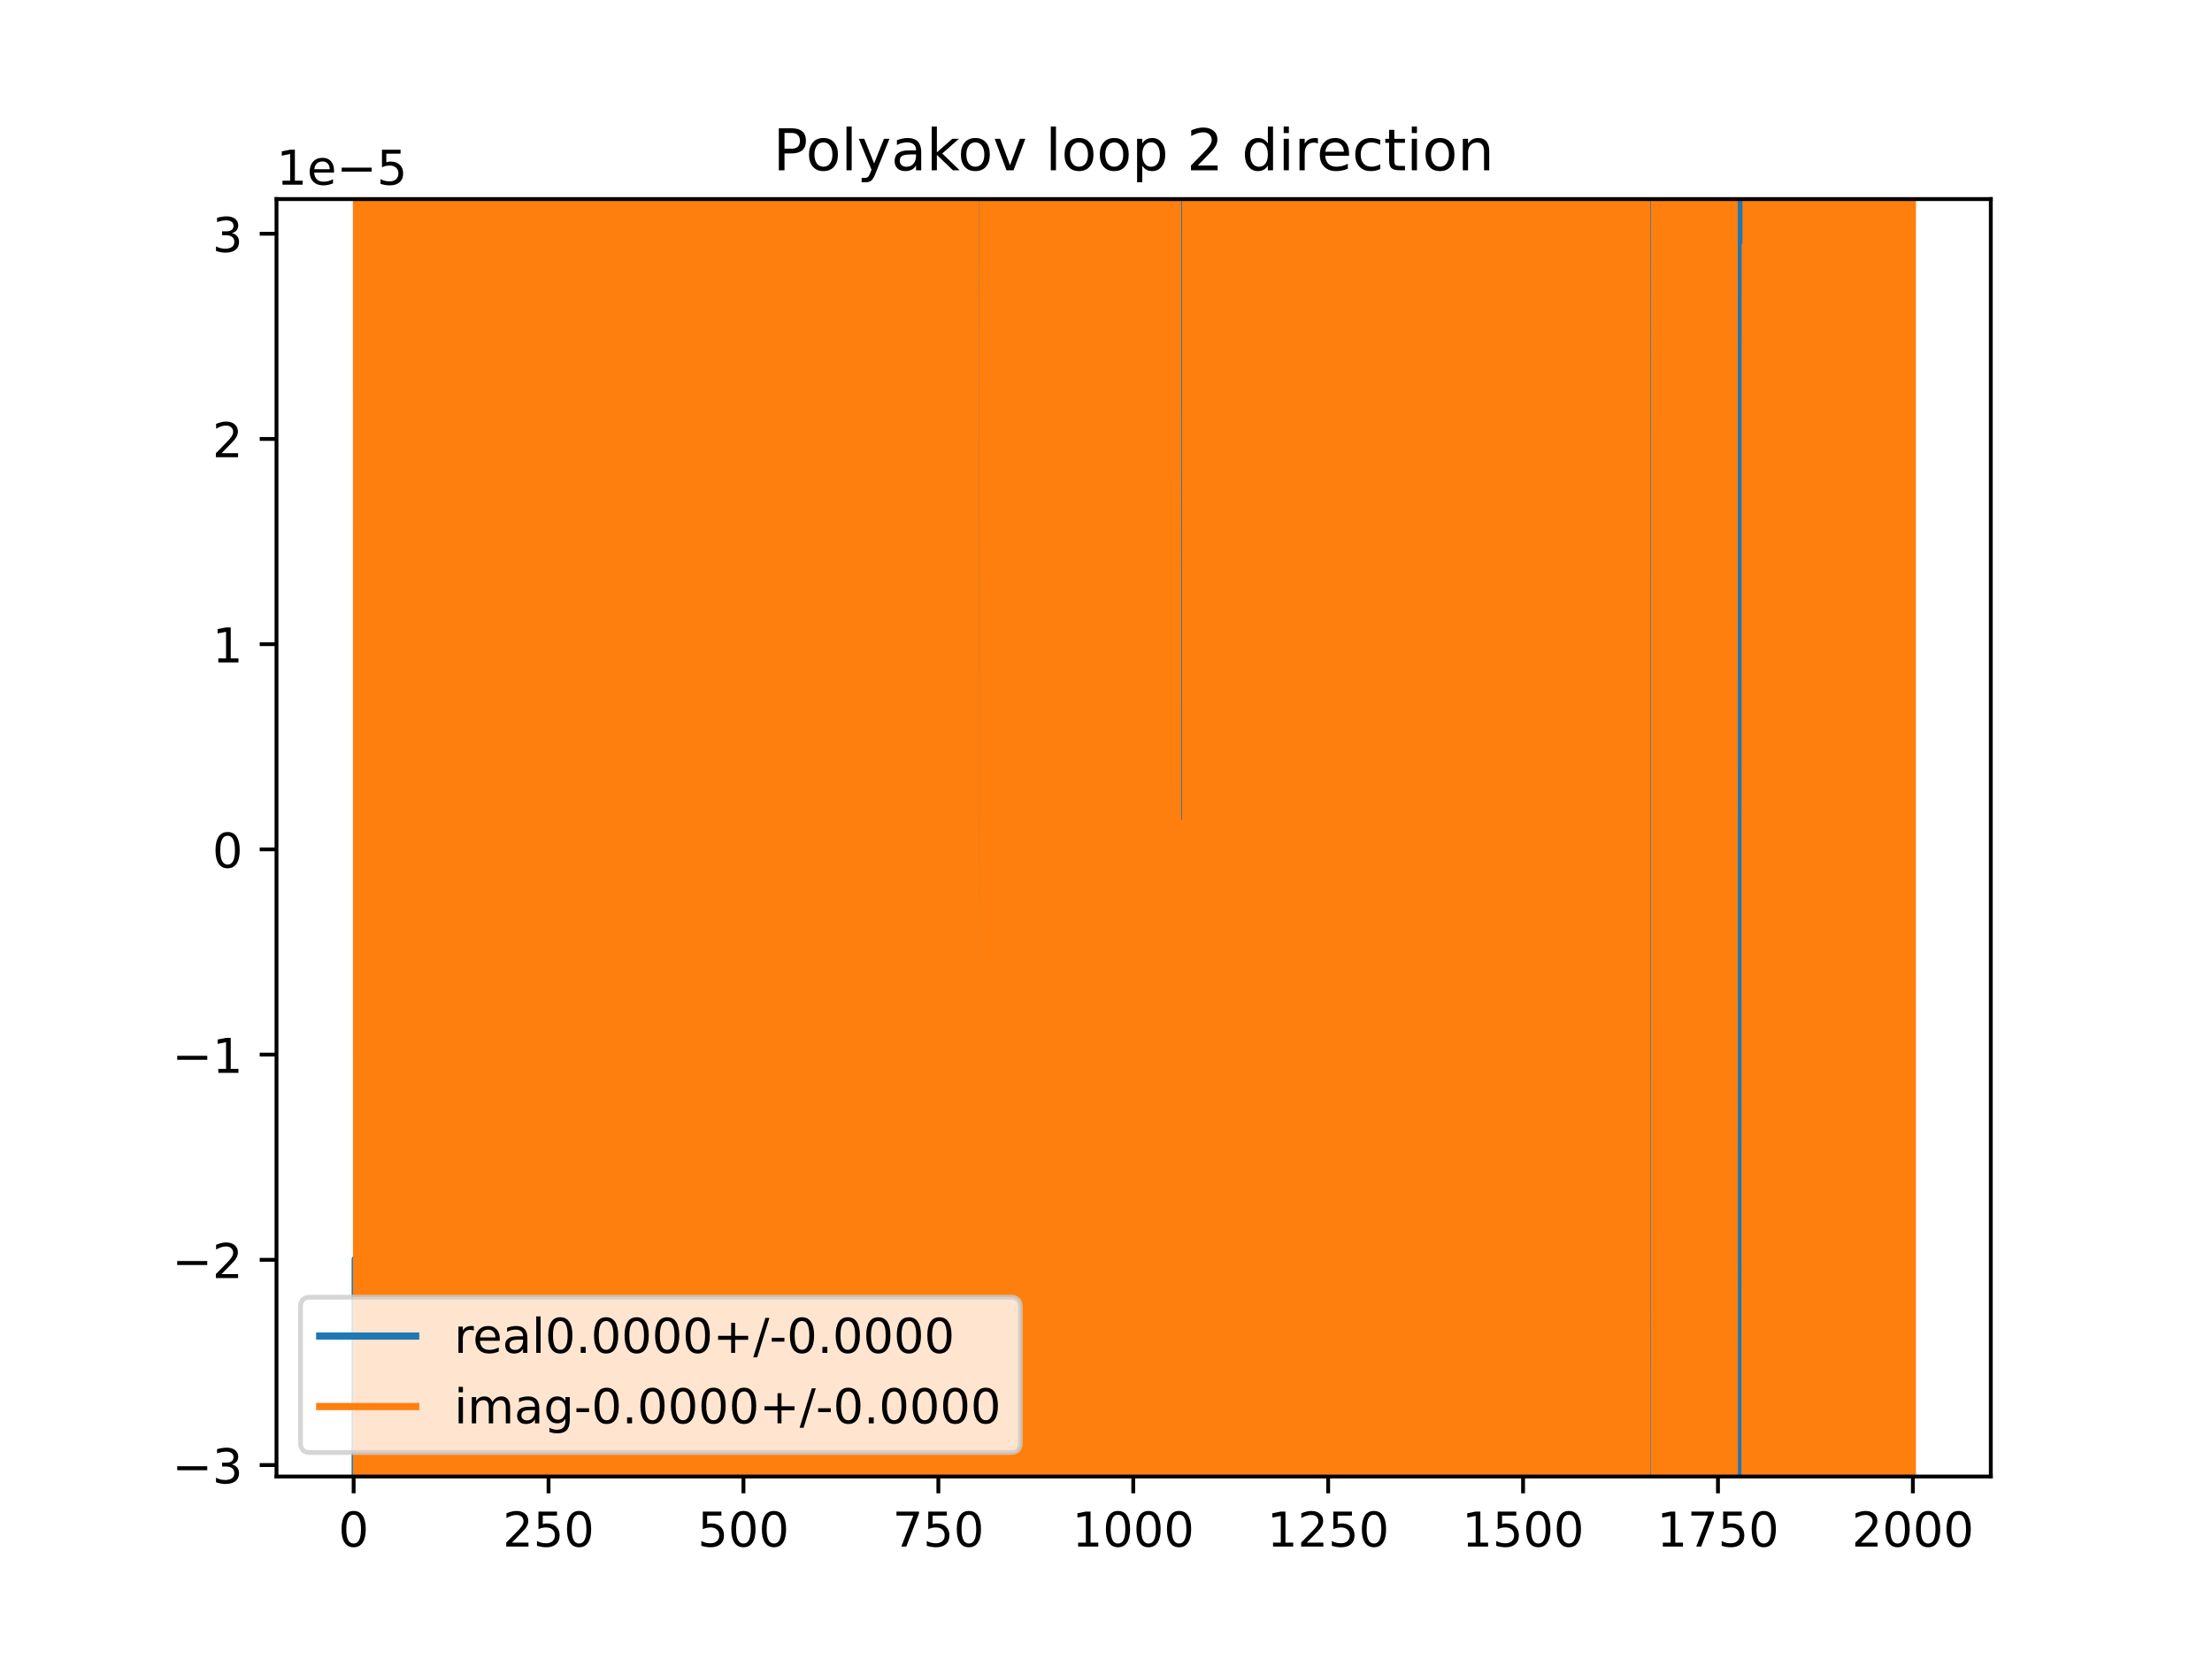<?xml version="1.0" encoding="utf-8" standalone="no"?>
<!DOCTYPE svg PUBLIC "-//W3C//DTD SVG 1.1//EN"
  "http://www.w3.org/Graphics/SVG/1.1/DTD/svg11.dtd">
<!-- Created with matplotlib (https://matplotlib.org/) -->
<svg height="345.6pt" version="1.1" viewBox="0 0 460.8 345.6" width="460.8pt" xmlns="http://www.w3.org/2000/svg" xmlns:xlink="http://www.w3.org/1999/xlink">
 <defs>
  <style type="text/css">
*{stroke-linecap:butt;stroke-linejoin:round;}
  </style>
 </defs>
 <g id="figure_1">
  <g id="patch_1">
   <path d="M 0 345.6 
L 460.8 345.6 
L 460.8 0 
L 0 0 
z
" style="fill:#ffffff;"/>
  </g>
  <g id="axes_1">
   <g id="patch_2">
    <path d="M 57.6 307.584 
L 414.72 307.584 
L 414.72 41.472 
L 57.6 41.472 
z
" style="fill:#ffffff;"/>
   </g>
   <g id="matplotlib.axis_1">
    <g id="xtick_1">
     <g id="line2d_1">
      <defs>
       <path d="M 0 0 
L 0 3.5 
" id="mf5d1b58cc5" style="stroke:#000000;stroke-width:0.8;"/>
      </defs>
      <g>
       <use style="stroke:#000000;stroke-width:0.8;" x="73.67" xlink:href="#mf5d1b58cc5" y="307.584"/>
      </g>
     </g>
     <g id="text_1">
      <!-- 0 -->
      <defs>
       <path d="M 31.781 66.406 
Q 24.172 66.406 20.328 58.906 
Q 16.5 51.422 16.5 36.375 
Q 16.5 21.391 20.328 13.891 
Q 24.172 6.391 31.781 6.391 
Q 39.453 6.391 43.281 13.891 
Q 47.125 21.391 47.125 36.375 
Q 47.125 51.422 43.281 58.906 
Q 39.453 66.406 31.781 66.406 
z
M 31.781 74.219 
Q 44.047 74.219 50.516 64.516 
Q 56.984 54.828 56.984 36.375 
Q 56.984 17.969 50.516 8.266 
Q 44.047 -1.422 31.781 -1.422 
Q 19.531 -1.422 13.062 8.266 
Q 6.594 17.969 6.594 36.375 
Q 6.594 54.828 13.062 64.516 
Q 19.531 74.219 31.781 74.219 
z
" id="DejaVuSans-48"/>
      </defs>
      <g transform="translate(70.489 322.182)scale(0.1 -0.1)">
       <use xlink:href="#DejaVuSans-48"/>
      </g>
     </g>
    </g>
    <g id="xtick_2">
     <g id="line2d_2">
      <g>
       <use style="stroke:#000000;stroke-width:0.8;" x="114.272" xlink:href="#mf5d1b58cc5" y="307.584"/>
      </g>
     </g>
     <g id="text_2">
      <!-- 250 -->
      <defs>
       <path d="M 19.188 8.297 
L 53.609 8.297 
L 53.609 0 
L 7.328 0 
L 7.328 8.297 
Q 12.938 14.109 22.625 23.891 
Q 32.328 33.688 34.812 36.531 
Q 39.547 41.844 41.422 45.531 
Q 43.312 49.219 43.312 52.781 
Q 43.312 58.594 39.234 62.25 
Q 35.156 65.922 28.609 65.922 
Q 23.969 65.922 18.812 64.312 
Q 13.672 62.703 7.812 59.422 
L 7.812 69.391 
Q 13.766 71.781 18.938 73 
Q 24.125 74.219 28.422 74.219 
Q 39.75 74.219 46.484 68.547 
Q 53.219 62.891 53.219 53.422 
Q 53.219 48.922 51.531 44.891 
Q 49.859 40.875 45.406 35.406 
Q 44.188 33.984 37.641 27.219 
Q 31.109 20.453 19.188 8.297 
z
" id="DejaVuSans-50"/>
       <path d="M 10.797 72.906 
L 49.516 72.906 
L 49.516 64.594 
L 19.828 64.594 
L 19.828 46.734 
Q 21.969 47.469 24.109 47.828 
Q 26.266 48.188 28.422 48.188 
Q 40.625 48.188 47.75 41.5 
Q 54.891 34.812 54.891 23.391 
Q 54.891 11.625 47.562 5.094 
Q 40.234 -1.422 26.906 -1.422 
Q 22.312 -1.422 17.547 -0.641 
Q 12.797 0.141 7.719 1.703 
L 7.719 11.625 
Q 12.109 9.234 16.797 8.062 
Q 21.484 6.891 26.703 6.891 
Q 35.156 6.891 40.078 11.328 
Q 45.016 15.766 45.016 23.391 
Q 45.016 31 40.078 35.438 
Q 35.156 39.891 26.703 39.891 
Q 22.75 39.891 18.812 39.016 
Q 14.891 38.141 10.797 36.281 
z
" id="DejaVuSans-53"/>
      </defs>
      <g transform="translate(104.729 322.182)scale(0.1 -0.1)">
       <use xlink:href="#DejaVuSans-50"/>
       <use x="63.623" xlink:href="#DejaVuSans-53"/>
       <use x="127.246" xlink:href="#DejaVuSans-48"/>
      </g>
     </g>
    </g>
    <g id="xtick_3">
     <g id="line2d_3">
      <g>
       <use style="stroke:#000000;stroke-width:0.8;" x="154.875" xlink:href="#mf5d1b58cc5" y="307.584"/>
      </g>
     </g>
     <g id="text_3">
      <!-- 500 -->
      <g transform="translate(145.331 322.182)scale(0.1 -0.1)">
       <use xlink:href="#DejaVuSans-53"/>
       <use x="63.623" xlink:href="#DejaVuSans-48"/>
       <use x="127.246" xlink:href="#DejaVuSans-48"/>
      </g>
     </g>
    </g>
    <g id="xtick_4">
     <g id="line2d_4">
      <g>
       <use style="stroke:#000000;stroke-width:0.8;" x="195.477" xlink:href="#mf5d1b58cc5" y="307.584"/>
      </g>
     </g>
     <g id="text_4">
      <!-- 750 -->
      <defs>
       <path d="M 8.203 72.906 
L 55.078 72.906 
L 55.078 68.703 
L 28.609 0 
L 18.312 0 
L 43.219 64.594 
L 8.203 64.594 
z
" id="DejaVuSans-55"/>
      </defs>
      <g transform="translate(185.933 322.182)scale(0.1 -0.1)">
       <use xlink:href="#DejaVuSans-55"/>
       <use x="63.623" xlink:href="#DejaVuSans-53"/>
       <use x="127.246" xlink:href="#DejaVuSans-48"/>
      </g>
     </g>
    </g>
    <g id="xtick_5">
     <g id="line2d_5">
      <g>
       <use style="stroke:#000000;stroke-width:0.8;" x="236.079" xlink:href="#mf5d1b58cc5" y="307.584"/>
      </g>
     </g>
     <g id="text_5">
      <!-- 1000 -->
      <defs>
       <path d="M 12.406 8.297 
L 28.516 8.297 
L 28.516 63.922 
L 10.984 60.406 
L 10.984 69.391 
L 28.422 72.906 
L 38.281 72.906 
L 38.281 8.297 
L 54.391 8.297 
L 54.391 0 
L 12.406 0 
z
" id="DejaVuSans-49"/>
      </defs>
      <g transform="translate(223.354 322.182)scale(0.1 -0.1)">
       <use xlink:href="#DejaVuSans-49"/>
       <use x="63.623" xlink:href="#DejaVuSans-48"/>
       <use x="127.246" xlink:href="#DejaVuSans-48"/>
       <use x="190.869" xlink:href="#DejaVuSans-48"/>
      </g>
     </g>
    </g>
    <g id="xtick_6">
     <g id="line2d_6">
      <g>
       <use style="stroke:#000000;stroke-width:0.8;" x="276.681" xlink:href="#mf5d1b58cc5" y="307.584"/>
      </g>
     </g>
     <g id="text_6">
      <!-- 1250 -->
      <g transform="translate(263.956 322.182)scale(0.1 -0.1)">
       <use xlink:href="#DejaVuSans-49"/>
       <use x="63.623" xlink:href="#DejaVuSans-50"/>
       <use x="127.246" xlink:href="#DejaVuSans-53"/>
       <use x="190.869" xlink:href="#DejaVuSans-48"/>
      </g>
     </g>
    </g>
    <g id="xtick_7">
     <g id="line2d_7">
      <g>
       <use style="stroke:#000000;stroke-width:0.8;" x="317.283" xlink:href="#mf5d1b58cc5" y="307.584"/>
      </g>
     </g>
     <g id="text_7">
      <!-- 1500 -->
      <g transform="translate(304.558 322.182)scale(0.1 -0.1)">
       <use xlink:href="#DejaVuSans-49"/>
       <use x="63.623" xlink:href="#DejaVuSans-53"/>
       <use x="127.246" xlink:href="#DejaVuSans-48"/>
       <use x="190.869" xlink:href="#DejaVuSans-48"/>
      </g>
     </g>
    </g>
    <g id="xtick_8">
     <g id="line2d_8">
      <g>
       <use style="stroke:#000000;stroke-width:0.8;" x="357.885" xlink:href="#mf5d1b58cc5" y="307.584"/>
      </g>
     </g>
     <g id="text_8">
      <!-- 1750 -->
      <g transform="translate(345.16 322.182)scale(0.1 -0.1)">
       <use xlink:href="#DejaVuSans-49"/>
       <use x="63.623" xlink:href="#DejaVuSans-55"/>
       <use x="127.246" xlink:href="#DejaVuSans-53"/>
       <use x="190.869" xlink:href="#DejaVuSans-48"/>
      </g>
     </g>
    </g>
    <g id="xtick_9">
     <g id="line2d_9">
      <g>
       <use style="stroke:#000000;stroke-width:0.8;" x="398.487" xlink:href="#mf5d1b58cc5" y="307.584"/>
      </g>
     </g>
     <g id="text_9">
      <!-- 2000 -->
      <g transform="translate(385.762 322.182)scale(0.1 -0.1)">
       <use xlink:href="#DejaVuSans-50"/>
       <use x="63.623" xlink:href="#DejaVuSans-48"/>
       <use x="127.246" xlink:href="#DejaVuSans-48"/>
       <use x="190.869" xlink:href="#DejaVuSans-48"/>
      </g>
     </g>
    </g>
   </g>
   <g id="matplotlib.axis_2">
    <g id="ytick_1">
     <g id="line2d_10">
      <defs>
       <path d="M 0 0 
L -3.5 0 
" id="m0e92442a24" style="stroke:#000000;stroke-width:0.8;"/>
      </defs>
      <g>
       <use style="stroke:#000000;stroke-width:0.8;" x="57.6" xlink:href="#m0e92442a24" y="305.197"/>
      </g>
     </g>
     <g id="text_10">
      <!-- −3 -->
      <defs>
       <path d="M 10.594 35.5 
L 73.188 35.5 
L 73.188 27.203 
L 10.594 27.203 
z
" id="DejaVuSans-8722"/>
       <path d="M 40.578 39.312 
Q 47.656 37.797 51.625 33 
Q 55.609 28.219 55.609 21.188 
Q 55.609 10.406 48.188 4.484 
Q 40.766 -1.422 27.094 -1.422 
Q 22.516 -1.422 17.656 -0.516 
Q 12.797 0.391 7.625 2.203 
L 7.625 11.719 
Q 11.719 9.328 16.594 8.109 
Q 21.484 6.891 26.812 6.891 
Q 36.078 6.891 40.938 10.547 
Q 45.797 14.203 45.797 21.188 
Q 45.797 27.641 41.281 31.266 
Q 36.766 34.906 28.719 34.906 
L 20.219 34.906 
L 20.219 43.016 
L 29.109 43.016 
Q 36.375 43.016 40.234 45.922 
Q 44.094 48.828 44.094 54.297 
Q 44.094 59.906 40.109 62.906 
Q 36.141 65.922 28.719 65.922 
Q 24.656 65.922 20.016 65.031 
Q 15.375 64.156 9.812 62.312 
L 9.812 71.094 
Q 15.438 72.656 20.344 73.438 
Q 25.25 74.219 29.594 74.219 
Q 40.828 74.219 47.359 69.109 
Q 53.906 64.016 53.906 55.328 
Q 53.906 49.266 50.438 45.094 
Q 46.969 40.922 40.578 39.312 
z
" id="DejaVuSans-51"/>
      </defs>
      <g transform="translate(35.858 308.996)scale(0.1 -0.1)">
       <use xlink:href="#DejaVuSans-8722"/>
       <use x="83.789" xlink:href="#DejaVuSans-51"/>
      </g>
     </g>
    </g>
    <g id="ytick_2">
     <g id="line2d_11">
      <g>
       <use style="stroke:#000000;stroke-width:0.8;" x="57.6" xlink:href="#m0e92442a24" y="262.446"/>
      </g>
     </g>
     <g id="text_11">
      <!-- −2 -->
      <g transform="translate(35.858 266.245)scale(0.1 -0.1)">
       <use xlink:href="#DejaVuSans-8722"/>
       <use x="83.789" xlink:href="#DejaVuSans-50"/>
      </g>
     </g>
    </g>
    <g id="ytick_3">
     <g id="line2d_12">
      <g>
       <use style="stroke:#000000;stroke-width:0.8;" x="57.6" xlink:href="#m0e92442a24" y="219.696"/>
      </g>
     </g>
     <g id="text_12">
      <!-- −1 -->
      <g transform="translate(35.858 223.495)scale(0.1 -0.1)">
       <use xlink:href="#DejaVuSans-8722"/>
       <use x="83.789" xlink:href="#DejaVuSans-49"/>
      </g>
     </g>
    </g>
    <g id="ytick_4">
     <g id="line2d_13">
      <g>
       <use style="stroke:#000000;stroke-width:0.8;" x="57.6" xlink:href="#m0e92442a24" y="176.945"/>
      </g>
     </g>
     <g id="text_13">
      <!-- 0 -->
      <g transform="translate(44.237 180.744)scale(0.1 -0.1)">
       <use xlink:href="#DejaVuSans-48"/>
      </g>
     </g>
    </g>
    <g id="ytick_5">
     <g id="line2d_14">
      <g>
       <use style="stroke:#000000;stroke-width:0.8;" x="57.6" xlink:href="#m0e92442a24" y="134.194"/>
      </g>
     </g>
     <g id="text_14">
      <!-- 1 -->
      <g transform="translate(44.237 137.993)scale(0.1 -0.1)">
       <use xlink:href="#DejaVuSans-49"/>
      </g>
     </g>
    </g>
    <g id="ytick_6">
     <g id="line2d_15">
      <g>
       <use style="stroke:#000000;stroke-width:0.8;" x="57.6" xlink:href="#m0e92442a24" y="91.443"/>
      </g>
     </g>
     <g id="text_15">
      <!-- 2 -->
      <g transform="translate(44.237 95.243)scale(0.1 -0.1)">
       <use xlink:href="#DejaVuSans-50"/>
      </g>
     </g>
    </g>
    <g id="ytick_7">
     <g id="line2d_16">
      <g>
       <use style="stroke:#000000;stroke-width:0.8;" x="57.6" xlink:href="#m0e92442a24" y="48.693"/>
      </g>
     </g>
     <g id="text_16">
      <!-- 3 -->
      <g transform="translate(44.237 52.492)scale(0.1 -0.1)">
       <use xlink:href="#DejaVuSans-51"/>
      </g>
     </g>
    </g>
    <g id="text_17">
     <!-- 1e−5 -->
     <defs>
      <path d="M 56.203 29.594 
L 56.203 25.203 
L 14.891 25.203 
Q 15.484 15.922 20.484 11.062 
Q 25.484 6.203 34.422 6.203 
Q 39.594 6.203 44.453 7.469 
Q 49.312 8.734 54.109 11.281 
L 54.109 2.781 
Q 49.266 0.734 44.188 -0.344 
Q 39.109 -1.422 33.891 -1.422 
Q 20.797 -1.422 13.156 6.188 
Q 5.516 13.812 5.516 26.812 
Q 5.516 40.234 12.766 48.109 
Q 20.016 56 32.328 56 
Q 43.359 56 49.781 48.891 
Q 56.203 41.797 56.203 29.594 
z
M 47.219 32.234 
Q 47.125 39.594 43.094 43.984 
Q 39.062 48.391 32.422 48.391 
Q 24.906 48.391 20.391 44.141 
Q 15.875 39.891 15.188 32.172 
z
" id="DejaVuSans-101"/>
     </defs>
     <g transform="translate(57.6 38.472)scale(0.1 -0.1)">
      <use xlink:href="#DejaVuSans-49"/>
      <use x="63.623" xlink:href="#DejaVuSans-101"/>
      <use x="125.146" xlink:href="#DejaVuSans-8722"/>
      <use x="208.936" xlink:href="#DejaVuSans-53"/>
     </g>
    </g>
   </g>
   <g id="line2d_17">
    <path clip-path="url(#pacd974b736)" d="M 73.988 346.6 
L 73.995 262.327 
L 73.997 346.6 
M 74.356 346.6 
L 74.366 -1 
M 74.615 -1 
L 74.626 346.6 
M 74.722 346.6 
L 74.769 -1 
M 74.859 -1 
L 74.922 346.6 
M 75.023 346.6 
L 75.092 -1 
M 75.661 -1 
L 75.669 346.6 
M 75.941 346.6 
L 75.944 264.651 
L 75.961 346.6 
M 76.415 346.6 
L 76.424 -1 
M 76.456 -1 
L 76.487 346.6 
M 76.692 346.6 
L 76.72 -1 
M 77.159 -1 
L 77.167 346.6 
M 77.327 346.6 
L 77.336 -1 
M 77.488 -1 
L 77.498 346.6 
M 77.65 346.6 
L 77.662 -1 
M 77.77 -1 
L 77.777 346.6 
M 78.005 346.6 
L 78.012 -1 
M 78.127 -1 
L 78.138 346.6 
M 78.987 346.6 
L 78.995 -1 
M 79.307 -1 
L 79.328 346.6 
M 79.372 346.6 
L 79.386 -1 
M 79.616 -1 
L 79.626 346.6 
M 79.89 346.6 
L 79.902 -1 
M 80.231 -1 
L 80.246 346.6 
M 80.422 346.6 
L 80.438 -1 
M 80.589 -1 
L 80.618 346.6 
M 81.363 346.6 
L 81.369 -1 
M 81.592 -1 
L 81.599 346.6 
M 82.245 346.6 
L 82.256 -1 
M 82.328 -1 
L 82.353 346.6 
M 82.69 346.6 
L 82.702 -1 
M 83.07 -1 
L 83.076 346.6 
M 83.717 346.6 
L 83.727 -1 
M 83.788 -1 
L 83.824 346.6 
M 84.796 346.6 
L 84.809 -1 
M 85.018 -1 
L 85.039 271.065 
L 85.06 -1 
M 85.335 -1 
L 85.36 346.6 
M 85.366 346.6 
L 85.381 -1 
M 85.615 -1 
L 85.625 346.6 
M 85.946 346.6 
L 85.955 -1 
M 86.08 -1 
L 86.09 346.6 
M 86.228 346.6 
L 86.234 -1 
M 86.868 -1 
L 86.889 346.6 
M 87.051 346.6 
L 87.064 -1 
M 87.23 -1 
L 87.242 346.6 
M 88.047 346.6 
L 88.057 -1 
M 88.631 -1 
L 88.652 346.6 
M 89.715 346.6 
L 89.741 -1 
M 90.306 -1 
L 90.318 346.6 
M 90.937 346.6 
L 90.943 -1 
M 91.196 -1 
L 91.205 346.6 
M 91.416 346.6 
L 91.433 -1 
M 91.61 -1 
L 91.623 346.6 
M 91.742 346.6 
L 91.75 -1 
M 91.994 -1 
L 92.003 346.6 
M 92.039 346.6 
L 92.047 -1 
M 92.448 -1 
L 92.456 346.6 
M 92.924 346.6 
L 92.947 -1 
M 93.068 -1 
L 93.101 346.6 
M 93.218 346.6 
L 93.252 -1 
M 93.606 -1 
L 93.615 346.6 
M 94.229 346.6 
L 94.235 -1 
M 94.413 -1 
L 94.425 346.6 
M 94.521 346.6 
L 94.544 -1 
M 94.71 -1 
L 94.736 346.6 
M 94.807 346.6 
L 94.82 -1 
M 95.092 -1 
L 95.108 346.6 
M 95.11 346.6 
L 95.142 -1 
M 95.449 -1 
L 95.458 346.6 
M 95.722 346.6 
L 95.73 -1 
M 96.015 -1 
L 96.035 346.6 
M 96.104 346.6 
L 96.113 -1 
M 96.368 -1 
L 96.376 346.6 
M 96.986 346.6 
L 97.014 -1 
M 97.491 -1 
L 97.509 346.6 
M 97.581 346.6 
L 97.6 -1 
M 97.799 -1 
L 97.816 346.6 
M 98.096 346.6 
L 98.109 -1 
M 98.414 -1 
L 98.423 346.6 
M 98.666 346.6 
L 98.68 -1 
M 98.695 -1 
L 98.816 346.6 
M 98.846 346.6 
L 98.859 -1 
M 99.148 -1 
L 99.16 346.6 
M 99.181 346.6 
L 99.199 -1 
M 99.382 -1 
L 99.389 346.6 
M 99.758 346.6 
L 99.776 -1 
M 99.859 -1 
L 99.878 346.6 
M 100.048 346.6 
L 100.06 -1 
M 100.37 -1 
L 100.38 346.6 
M 100.681 346.6 
L 100.688 -1 
M 100.895 -1 
L 100.902 346.6 
M 101.647 346.6 
L 101.654 -1 
M 101.962 -1 
L 101.97 346.6 
M 102.807 346.6 
L 102.839 -1 
M 102.961 -1 
L 102.99 346.6 
M 103.17 346.6 
L 103.209 -1 
M 103.239 -1 
L 103.26 346.6 
M 103.585 346.6 
L 103.591 -1 
M 104.654 -1 
L 104.665 346.6 
M 104.94 346.6 
L 104.949 -1 
M 105.131 -1 
L 105.146 346.6 
M 105.194 346.6 
L 105.203 -1 
M 105.499 -1 
L 105.51 346.6 
M 105.882 346.6 
L 105.895 -1 
M 236.45 -1 
L 236.458 346.6 
M 236.67 346.6 
L 236.678 -1 
M 236.807 -1 
L 236.819 346.6 
M 237.432 346.6 
L 237.45 -1 
M 237.613 -1 
L 237.628 346.6 
M 238.071 346.6 
L 238.098 -1 
M 238.272 -1 
L 238.297 346.6 
M 238.382 346.6 
L 238.395 -1 
M 238.911 -1 
L 238.921 346.6 
M 239.155 346.6 
L 239.165 169.586 
L 239.172 346.6 
M 239.453 346.6 
L 239.465 -1 
M 239.52 -1 
L 239.534 346.6 
M 239.731 346.6 
L 239.741 -1 
M 239.89 -1 
L 239.9 346.6 
M 240.13 346.6 
L 240.139 192.169 
L 240.149 346.6 
M 240.735 346.6 
L 240.749 -1 
M 240.882 -1 
L 240.914 346.6 
M 241.453 346.6 
L 241.463 -1 
M 241.818 -1 
L 241.841 346.6 
M 241.968 346.6 
L 241.98 -1 
M 242.14 -1 
L 242.145 346.6 
M 242.337 346.6 
L 242.341 -1 
M 243.024 -1 
L 243.048 346.6 
M 243.389 346.6 
L 243.418 -1 
M 243.592 -1 
L 243.601 346.6 
M 243.833 346.6 
L 243.843 -1 
M 243.915 -1 
L 243.929 346.6 
M 244.092 346.6 
L 244.099 -1 
M 244.303 -1 
L 244.31 346.6 
M 244.893 346.6 
L 244.904 -1 
M 245.305 -1 
L 245.366 346.6 
M 245.786 346.6 
L 245.793 -1 
M 246.14 -1 
L 246.147 346.6 
M 246.155 346.6 
L 246.183 -1 
M 247.17 -1 
L 247.18 346.6 
M 247.613 346.6 
L 247.732 -1 
M 247.952 -1 
L 247.977 346.6 
M 248.168 346.6 
L 248.184 -1 
M 248.324 -1 
L 248.337 346.6 
M 248.818 346.6 
L 248.831 -1 
M 250.044 -1 
L 250.046 47.554 
L 250.208 346.6 
M 250.555 346.6 
L 250.575 -1 
M 251.116 -1 
L 251.138 346.6 
M 251.219 346.6 
L 251.238 -1 
M 251.577 -1 
L 251.589 346.6 
M 251.765 346.6 
L 251.779 -1 
M 251.861 -1 
L 251.868 346.6 
M 252.092 346.6 
L 252.097 -1 
M 252.229 -1 
L 252.236 346.6 
M 252.433 346.6 
L 252.443 -1 
M 252.556 -1 
L 252.574 346.6 
M 253.115 346.6 
L 253.139 -1 
M 253.42 -1 
L 253.44 346.6 
M 253.481 346.6 
L 253.51 -1 
M 253.645 -1 
L 253.652 346.6 
M 253.884 346.6 
L 253.89 -1 
M 254.031 -1 
L 254.041 346.6 
M 254.187 346.6 
L 254.199 -1 
M 254.595 -1 
L 254.682 346.6 
M 254.767 346.6 
L 254.781 -1 
M 255.223 -1 
L 255.237 346.6 
M 255.617 346.6 
L 255.629 -1 
M 256.01 -1 
L 256.018 346.6 
M 256.136 346.6 
L 256.152 -1 
M 256.3 -1 
L 256.32 346.6 
M 256.628 346.6 
L 256.638 -1 
M 256.896 -1 
L 256.915 346.6 
M 257.094 346.6 
L 257.105 -1 
M 257.322 -1 
L 257.337 346.6 
M 257.67 346.6 
L 257.679 168.608 
L 257.684 346.6 
M 257.965 346.6 
L 257.972 -1 
M 258.261 -1 
L 258.268 346.6 
M 258.581 346.6 
L 258.591 -1 
M 259.038 -1 
L 259.058 346.6 
M 259.71 346.6 
L 259.716 -1 
M 259.897 -1 
L 259.907 346.6 
M 260.12 346.6 
L 260.128 -1 
M 260.692 -1 
L 260.711 346.6 
M 261.679 346.6 
L 261.689 -1 
M 262.216 -1 
L 262.236 346.6 
M 262.856 346.6 
L 262.887 -1 
M 263.247 -1 
L 263.257 346.6 
M 263.486 346.6 
L 263.498 -1 
M 263.569 -1 
L 263.588 346.6 
M 263.732 346.6 
L 263.74 -1 
M 263.95 -1 
L 263.957 346.6 
M 264.113 346.6 
L 264.126 -1 
M 264.412 -1 
L 264.424 346.6 
M 264.927 346.6 
L 264.938 -1 
M 265.052 -1 
L 265.067 346.6 
M 265.237 346.6 
L 265.254 -1 
M 266.054 -1 
L 266.072 346.6 
M 266.297 346.6 
L 266.305 -1 
M 266.67 -1 
L 266.699 346.6 
M 266.846 346.6 
L 266.874 -1 
M 266.979 -1 
L 266.997 346.6 
M 267.146 346.6 
L 267.154 -1 
M 268.27 -1 
L 268.293 346.6 
M 268.749 346.6 
L 268.779 -1 
M 268.928 -1 
L 268.94 346.6 
M 269.116 346.6 
L 269.124 -1 
M 270.002 -1 
L 270.018 346.6 
M 270.474 346.6 
L 270.484 -1 
M 270.577 -1 
L 270.604 346.6 
M 270.754 346.6 
L 270.788 -1 
M 271.009 -1 
L 271.024 346.6 
M 271.216 346.6 
L 271.223 -1 
M 271.448 -1 
L 271.456 346.6 
M 271.641 346.6 
L 271.646 309.008 
L 271.648 346.6 
M 272.06 346.6 
L 272.078 -1 
M 272.184 -1 
L 272.2 346.6 
M 272.436 346.6 
L 272.495 -1 
M 273.239 -1 
L 273.248 346.6 
M 273.69 346.6 
L 273.706 -1 
M 274.589 -1 
L 274.611 346.6 
M 274.87 346.6 
L 274.896 -1 
M 275.385 -1 
L 275.396 346.6 
M 275.701 346.6 
L 275.706 189.571 
L 275.71 346.6 
M 276.069 346.6 
L 276.08 -1 
M 276.288 -1 
L 276.297 346.6 
M 276.593 346.6 
L 276.605 -1 
M 276.759 -1 
L 276.771 346.6 
M 276.958 346.6 
L 276.977 -1 
M 277.026 -1 
L 277.038 346.6 
M 277.51 346.6 
L 277.523 -1 
M 277.791 -1 
L 277.805 346.6 
M 278.041 346.6 
L 278.104 -1 
M 278.208 -1 
L 278.313 346.6 
M 279.183 346.6 
L 279.203 -1 
M 279.354 -1 
L 279.373 346.6 
M 279.527 346.6 
L 279.549 -1 
M 279.853 -1 
L 279.862 346.6 
M 280.313 346.6 
L 280.321 -1 
M 280.824 -1 
L 280.882 346.6 
M 281.156 346.6 
L 281.192 -1 
M 281.524 -1 
L 281.545 346.6 
M 281.859 346.6 
L 281.878 273.409 
L 281.893 346.6 
M 282.097 346.6 
L 282.125 -1 
M 282.231 -1 
L 282.241 346.6 
M 282.58 346.6 
L 282.588 -1 
M 283.198 -1 
L 283.205 346.6 
M 283.501 346.6 
L 283.529 -1 
M 284.303 -1 
L 284.312 346.6 
M 284.629 346.6 
L 284.639 252.925 
L 284.662 346.6 
M 284.824 346.6 
L 284.837 -1 
M 285.189 -1 
L 285.247 346.6 
M 285.342 346.6 
L 285.414 -1 
M 285.654 -1 
L 285.668 346.6 
M 285.924 346.6 
L 285.938 101.711 
L 285.987 346.6 
M 286.534 346.6 
L 286.55 -1 
M 286.871 -1 
L 286.879 346.6 
M 287.513 346.6 
L 287.52 -1 
M 287.653 -1 
L 287.671 346.6 
M 288.316 346.6 
L 288.322 -1 
M 288.462 -1 
L 288.473 346.6 
M 288.764 346.6 
L 288.77 -1 
M 289.037 -1 
L 289.099 346.6 
M 289.234 346.6 
L 289.267 -1 
M 289.396 -1 
L 289.414 346.6 
M 289.812 346.6 
L 289.834 -1 
M 290.244 -1 
L 290.271 346.6 
M 291.045 346.6 
L 291.057 -1 
M 291.3 -1 
L 291.314 346.6 
M 291.592 346.6 
L 291.605 -1 
M 291.666 -1 
L 291.698 346.6 
M 291.82 346.6 
L 291.832 -1 
M 292.043 -1 
L 292.053 346.6 
M 292.39 346.6 
L 292.41 -1 
M 292.733 -1 
L 292.75 346.6 
M 293.99 346.6 
L 294.002 -1 
M 294.162 -1 
L 294.183 346.6 
M 294.66 346.6 
L 294.686 -1 
M 294.714 -1 
L 294.721 346.6 
M 295.045 346.6 
L 295.061 -1 
M 295.665 -1 
L 295.682 346.6 
M 296.221 346.6 
L 296.228 -1 
M 296.603 -1 
L 296.657 260.905 
L 296.678 -1 
M 296.902 -1 
L 296.918 346.6 
M 297.022 346.6 
L 297.032 -1 
M 298.28 -1 
L 298.281 32.917 
L 298.283 -1 
M 298.506 -1 
L 298.514 346.6 
M 298.999 346.6 
L 299.015 -1 
M 299.684 -1 
L 299.694 346.6 
M 299.811 346.6 
L 299.826 -1 
M 300.201 -1 
L 300.215 346.6 
M 300.292 346.6 
L 300.348 -1 
M 300.67 -1 
L 300.682 346.6 
M 300.74 346.6 
L 300.748 -1 
M 301.158 -1 
L 301.19 346.6 
M 301.211 346.6 
L 301.226 -1 
M 301.817 -1 
L 301.835 346.6 
M 302.106 346.6 
L 302.116 -1 
M 302.284 -1 
L 302.3 346.6 
M 302.465 346.6 
L 302.504 64.583 
L 302.523 346.6 
M 303.081 346.6 
L 303.087 -1 
M 303.284 -1 
L 303.295 346.6 
M 303.456 346.6 
L 303.478 232.66 
L 303.672 -1 
M 304.197 -1 
L 304.204 346.6 
M 304.374 346.6 
L 304.381 -1 
M 304.555 -1 
L 304.565 346.6 
M 304.677 346.6 
L 304.69 -1 
M 305.21 -1 
L 305.216 346.6 
M 305.432 346.6 
L 305.457 -1 
M 305.666 -1 
L 305.681 346.6 
M 306.184 346.6 
L 306.192 -1 
M 306.288 -1 
L 306.297 346.6 
M 306.503 346.6 
L 306.511 -1 
M 306.633 -1 
L 306.643 346.6 
M 307.091 346.6 
L 307.099 -1 
M 307.664 -1 
L 307.686 346.6 
M 307.71 346.6 
L 307.723 -1 
M 308.011 -1 
L 308.025 346.6 
M 308.027 346.6 
L 308.074 -1 
M 308.359 -1 
L 308.388 346.6 
M 308.547 346.6 
L 308.555 -1 
M 308.781 -1 
L 308.788 346.6 
M 308.927 346.6 
L 308.939 -1 
M 309.837 -1 
L 309.878 346.6 
M 310.125 346.6 
L 310.137 277.633 
L 310.144 346.6 
M 310.57 346.6 
L 310.582 -1 
M 310.653 -1 
L 310.661 346.6 
M 311.315 346.6 
L 311.326 -1 
M 311.542 -1 
L 311.552 346.6 
M 312.547 346.6 
L 312.557 -1 
M 312.582 -1 
L 312.588 346.6 
M 312.862 346.6 
L 312.867 -1 
M 313.457 -1 
L 313.463 346.6 
M 313.662 346.6 
L 313.67 -1 
M 313.989 -1 
L 313.999 346.6 
M 314.139 346.6 
L 314.17 -1 
M 314.493 -1 
L 314.501 346.6 
M 314.571 346.6 
L 314.589 -1 
M 314.924 -1 
L 314.932 346.6 
M 315.75 346.6 
L 315.76 -1 
M 315.905 -1 
L 315.919 346.6 
M 316.028 346.6 
L 316.037 -1 
M 316.266 -1 
L 316.277 346.6 
M 316.644 346.6 
L 316.67 -1 
M 316.936 -1 
L 316.966 346.6 
M 317.199 346.6 
L 317.216 -1 
M 317.497 -1 
L 317.508 346.6 
M 317.83 346.6 
L 317.856 -1 
M 318.33 -1 
L 318.407 346.6 
M 318.71 346.6 
L 318.719 -1 
M 319.631 -1 
L 319.653 346.6 
M 319.883 346.6 
L 319.9 -1 
M 320.241 -1 
L 320.264 346.6 
M 321.058 346.6 
L 321.077 -1 
M 321.273 -1 
L 321.29 346.6 
M 321.529 346.6 
L 321.539 -1 
M 321.761 -1 
L 321.768 346.6 
M 322.055 346.6 
L 322.061 -1 
M 322.654 -1 
L 322.663 346.6 
M 322.913 346.6 
L 322.92 -1 
M 323.189 -1 
L 323.2 346.6 
M 323.571 346.6 
L 323.593 -1 
M 324.032 -1 
L 324.041 346.6 
M 324.227 346.6 
L 324.243 -1 
M 324.629 -1 
L 324.647 346.6 
M 325.31 346.6 
L 325.329 -1 
M 325.459 -1 
L 325.474 346.6 
M 325.935 346.6 
L 325.944 -1 
M 326.192 -1 
L 326.203 346.6 
M 326.233 346.6 
L 326.248 -1 
M 326.847 -1 
L 326.858 346.6 
M 326.877 346.6 
L 326.897 -1 
M 327.48 -1 
L 327.488 346.6 
M 327.734 346.6 
L 327.76 -1 
M 328.43 -1 
L 328.45 346.6 
M 328.605 346.6 
L 328.663 -1 
M 329.279 -1 
L 329.295 346.6 
M 329.707 346.6 
L 329.724 -1 
M 329.88 -1 
L 329.905 346.6 
M 329.966 346.6 
L 329.973 -1 
M 330.261 -1 
L 330.269 346.6 
M 330.299 346.6 
L 330.328 -1 
M 330.668 -1 
L 330.679 346.6 
M 331.017 346.6 
L 331.028 -1 
M 331.367 -1 
L 331.374 346.6 
M 331.459 346.6 
L 331.468 -1 
M 331.698 -1 
L 331.708 346.6 
M 331.792 346.6 
L 331.81 -1 
M 332.34 -1 
L 332.346 346.6 
M 332.717 346.6 
L 332.727 -1 
M 333.011 -1 
L 333.022 346.6 
M 333.069 346.6 
L 333.09 -1 
M 333.253 -1 
L 333.264 346.6 
M 333.626 346.6 
L 333.635 -1 
M 333.797 -1 
L 333.816 346.6 
M 333.885 346.6 
L 333.906 -1 
M 334.16 -1 
L 334.174 148.627 
L 334.184 -1 
M 334.566 -1 
L 334.578 346.6 
M 334.77 346.6 
L 334.786 -1 
M 334.872 -1 
L 334.894 346.6 
M 335.051 346.6 
L 335.066 -1 
M 335.238 -1 
L 335.254 346.6 
M 335.368 346.6 
L 335.385 -1 
M 335.955 -1 
L 335.973 346.6 
M 336.204 346.6 
L 336.215 -1 
M 336.595 -1 
L 336.61 229.578 
L 336.721 -1 
M 337.009 -1 
L 337.024 346.6 
M 337.251 346.6 
L 337.266 -1 
M 337.507 -1 
L 337.511 346.6 
M 337.95 346.6 
L 337.959 -1 
M 338.469 -1 
L 338.49 346.6 
M 338.927 346.6 
L 338.938 -1 
M 339.154 -1 
L 339.165 346.6 
M 339.435 346.6 
L 339.449 -1 
M 340.134 -1 
L 340.14 346.6 
M 340.544 346.6 
L 340.551 -1 
M 340.79 -1 
L 340.797 346.6 
M 340.883 346.6 
L 340.892 -1 
M 341.096 -1 
L 341.105 346.6 
M 341.421 346.6 
L 341.453 -1 
M 341.491 -1 
L 341.501 346.6 
M 341.938 346.6 
L 341.952 -1 
M 342.039 -1 
L 342.098 346.6 
M 342.348 346.6 
L 342.365 -1 
M 342.79 -1 
L 342.813 346.6 
M 343.404 346.6 
L 343.416 -1 
M 343.805 -1 
L 343.838 346.6 
M 343.95 346.6 
L 343.963 -1 
M 344.161 -1 
L 344.17 346.6 
M 344.6 346.6 
L 344.62 -1 
M 345.053 -1 
L 345.055 24.361 
L 345.057 -1 
M 345.274 -1 
L 345.284 346.6 
M 345.735 346.6 
L 345.763 -1 
M 345.915 -1 
L 345.928 346.6 
M 346.757 346.6 
L 346.767 -1 
M 346.914 -1 
L 346.923 346.6 
M 347.12 346.6 
L 347.133 -1 
M 347.182 -1 
L 347.188 346.6 
M 347.913 346.6 
L 347.92 -1 
M 348.065 -1 
L 348.075 346.6 
M 348.367 346.6 
L 348.399 -1 
M 349.04 -1 
L 349.049 346.6 
M 349.335 346.6 
L 349.343 -1 
M 349.566 -1 
L 349.577 346.6 
M 349.641 346.6 
L 349.657 -1 
M 349.798 -1 
L 349.803 346.6 
M 350.051 346.6 
L 350.056 -1 
M 350.438 -1 
L 350.456 346.6 
M 350.652 346.6 
L 350.663 -1 
M 350.812 -1 
L 350.823 346.6 
M 350.982 346.6 
L 350.993 -1 
M 351.157 -1 
L 351.171 346.6 
M 351.537 346.6 
L 351.546 -1 
M 351.564 -1 
L 351.584 346.6 
M 351.81 346.6 
L 351.824 -1 
M 352.098 -1 
L 352.115 346.6 
M 352.471 346.6 
L 352.483 -1 
M 352.735 -1 
L 352.83 346.6 
M 352.859 346.6 
L 352.897 -1 
M 353.218 -1 
L 353.225 346.6 
M 353.722 346.6 
L 353.731 -1 
M 353.943 -1 
L 353.955 346.6 
M 354.067 346.6 
L 354.096 -1 
M 354.179 -1 
L 354.195 346.6 
M 354.401 346.6 
L 354.413 -1 
M 354.537 -1 
L 354.549 346.6 
M 355.26 346.6 
L 355.276 -1 
M 355.736 -1 
L 355.745 346.6 
M 355.816 346.6 
L 355.829 -1 
M 356.087 -1 
L 356.099 210.267 
L 356.105 -1 
M 356.361 -1 
L 356.367 346.6 
M 356.519 346.6 
L 356.529 -1 
M 356.639 -1 
L 356.649 346.6 
M 357.059 346.6 
L 357.126 -1 
M 357.277 -1 
L 357.305 346.6 
M 357.79 346.6 
L 357.812 -1 
M 357.953 -1 
L 357.973 346.6 
M 358.449 346.6 
L 358.463 -1 
M 358.845 -1 
L 358.856 346.6 
M 359.221 346.6 
L 359.256 -1 
M 359.706 -1 
L 359.719 346.6 
M 359.941 346.6 
L 359.954 -1 
M 360.477 -1 
L 360.498 346.6 
M 360.722 346.6 
L 360.731 -1 
M 361.114 -1 
L 361.129 346.6 
M 361.954 346.6 
L 361.967 -1 
M 362.238 -1 
L 362.251 346.6 
M 362.317 346.6 
L 362.347 -1 
M 362.714 -1 
L 362.73 346.6 
M 362.773 346.6 
L 362.782 -1 
M 363.178 -1 
L 363.186 346.6 
M 363.312 346.6 
L 363.322 -1 
M 363.632 -1 
L 363.662 346.6 
M 363.762 346.6 
L 363.775 -1 
M 364.076 -1 
L 364.095 346.6 
M 364.521 346.6 
L 364.535 -1 
M 364.924 -1 
L 364.96 346.6 
M 365.466 346.6 
L 365.483 -1 
M 366.202 -1 
L 366.215 346.6 
M 366.419 346.6 
L 366.429 -1 
M 366.755 -1 
L 366.777 346.6 
M 367.099 346.6 
L 367.107 -1 
M 367.547 -1 
L 367.574 346.6 
M 367.847 346.6 
L 367.858 -1 
M 368.206 -1 
L 368.212 346.6 
M 368.373 346.6 
L 368.383 -1 
M 368.496 -1 
L 368.504 346.6 
M 368.707 346.6 
L 368.715 -1 
M 368.813 -1 
L 368.821 346.6 
M 369.44 346.6 
L 369.46 -1 
M 369.65 -1 
L 369.662 346.6 
M 369.789 346.6 
L 369.797 -1 
M 370.641 -1 
L 370.647 346.6 
M 371.144 346.6 
L 371.157 -1 
M 371.305 -1 
L 371.335 346.6 
M 371.383 346.6 
L 371.401 -1 
M 371.779 -1 
L 371.79 346.6 
M 372.387 346.6 
L 372.401 -1 
M 372.616 -1 
L 372.631 346.6 
M 372.684 346.6 
L 372.693 -1 
M 372.916 -1 
L 372.922 346.6 
M 373.485 346.6 
L 373.497 -1 
M 373.763 -1 
L 373.774 346.6 
M 373.987 346.6 
L 373.996 -1 
M 374.249 -1 
L 374.258 346.6 
M 374.397 346.6 
L 374.43 -1 
M 374.866 -1 
L 374.874 346.6 
M 375.078 346.6 
L 375.095 -1 
M 375.104 -1 
L 375.115 346.6 
M 375.34 346.6 
L 375.345 -1 
M 375.673 -1 
L 375.695 346.6 
M 375.789 346.6 
L 375.804 -1 
M 376.003 -1 
L 376.017 346.6 
M 376.48 346.6 
L 376.496 -1 
M 376.78 -1 
L 376.793 346.6 
M 377.034 346.6 
L 377.049 88.463 
L 377.076 346.6 
M 377.25 346.6 
L 377.26 -1 
M 377.512 -1 
L 377.524 346.6 
M 377.606 346.6 
L 377.671 -1 
M 378.455 -1 
L 378.476 346.6 
M 378.823 346.6 
L 378.841 -1 
M 379.044 -1 
L 379.053 346.6 
M 379.238 346.6 
L 379.245 -1 
M 379.528 -1 
L 379.54 346.6 
M 379.707 346.6 
L 379.714 -1 
M 379.926 -1 
L 379.935 346.6 
M 380.417 346.6 
L 380.428 -1 
M 381.386 -1 
L 381.427 346.6 
M 381.743 346.6 
L 381.756 -1 
M 381.767 -1 
L 381.795 346.6 
M 382.328 346.6 
L 382.352 -1 
M 382.464 -1 
L 382.487 346.6 
M 382.92 346.6 
L 382.929 -1 
M 383.215 -1 
L 383.221 190.359 
L 383.268 -1 
M 383.865 -1 
L 383.871 135.922 
L 383.886 -1 
M 384.079 -1 
L 384.092 346.6 
M 384.445 346.6 
L 384.469 -1 
M 384.541 -1 
L 384.551 346.6 
M 384.977 346.6 
L 384.994 -1 
M 385.623 -1 
L 385.649 346.6 
M 385.701 346.6 
L 385.828 -1 
M 386.653 -1 
L 386.675 346.6 
M 386.896 346.6 
L 386.915 -1 
M 387.021 -1 
L 387.05 346.6 
M 387.382 346.6 
L 387.389 -1 
M 387.7 -1 
L 387.709 346.6 
M 387.84 346.6 
L 387.851 -1 
M 388.552 -1 
L 388.563 346.6 
M 388.601 346.6 
L 388.615 -1 
M 388.903 -1 
L 388.987 346.6 
M 389.104 346.6 
L 389.147 -1 
M 389.489 -1 
L 389.499 346.6 
M 389.894 346.6 
L 389.917 -1 
M 390.125 -1 
L 390.14 346.6 
M 390.43 346.6 
L 390.44 -1 
M 390.634 -1 
L 390.646 346.6 
M 390.742 346.6 
L 390.755 -1 
M 391.214 -1 
L 391.265 346.6 
M 391.628 346.6 
L 391.638 -1 
M 391.811 -1 
L 391.853 346.6 
M 392.086 346.6 
L 392.112 -1 
M 392.316 -1 
L 392.336 346.6 
M 392.861 346.6 
L 392.876 -1 
M 393.542 -1 
L 393.549 346.6 
M 393.679 346.6 
L 393.686 -1 
M 394.07 -1 
L 394.08 346.6 
M 394.427 346.6 
L 394.467 -1 
M 395.039 -1 
L 395.053 346.6 
M 395.152 346.6 
L 395.199 -1 
M 395.487 -1 
L 395.515 346.6 
M 395.775 346.6 
L 395.789 -1 
M 396.182 -1 
L 396.196 346.6 
M 396.249 346.6 
L 396.277 -1 
M 396.49 -1 
L 396.521 346.6 
M 397.311 346.6 
L 397.334 -1 
M 397.765 -1 
L 397.776 346.6 
M 397.891 346.6 
L 397.901 -1 
M 398.139 -1 
L 398.153 346.6 
M 356.185 346.6 
L 335.003 -1 
M 106.462 -1 
L 106.476 346.6 
M 106.478 346.6 
L 106.506 -1 
M 106.796 -1 
L 106.802 60.896 
L 106.808 -1 
M 107.005 -1 
L 107.014 346.6 
M 107.532 346.6 
L 107.54 -1 
M 107.679 -1 
L 107.686 346.6 
M 107.992 346.6 
L 108.006 -1 
M 108.236 -1 
L 108.255 346.6 
M 109.664 346.6 
L 109.696 -1 
M 109.736 -1 
L 109.749 346.6 
M 110.132 346.6 
L 110.141 -1 
M 110.706 -1 
L 110.719 346.6 
M 111.1 346.6 
L 111.123 -1 
M 111.243 -1 
L 111.262 346.6 
M 111.799 346.6 
L 111.81 -1 
M 111.886 -1 
L 111.908 346.6 
M 112.118 346.6 
L 112.147 -1 
M 112.329 -1 
L 112.34 346.6 
M 112.782 346.6 
L 112.802 -1 
M 113.253 -1 
L 113.275 346.6 
M 113.379 346.6 
L 113.46 2.138 
L 113.496 346.6 
M 113.746 346.6 
L 113.781 -1 
M 113.787 -1 
L 113.802 346.6 
M 113.995 346.6 
L 113.999 -1 
M 114.939 -1 
L 114.948 346.6 
M 115.604 346.6 
L 115.62 -1 
M 115.819 -1 
L 115.831 346.6 
M 115.927 346.6 
L 115.933 -1 
M 116.776 -1 
L 116.787 346.6 
M 117.404 346.6 
L 117.425 -1 
M 117.615 -1 
L 117.636 346.6 
M 117.82 346.6 
L 117.845 201.86 
L 117.851 346.6 
M 118.389 346.6 
L 118.397 -1 
M 118.673 -1 
L 118.697 346.6 
M 118.964 346.6 
L 118.982 116.227 
L 119.094 346.6 
M 119.376 346.6 
L 119.411 -1 
M 119.489 -1 
L 119.5 346.6 
M 120.039 346.6 
L 120.047 -1 
M 120.217 -1 
L 120.228 346.6 
M 120.517 346.6 
L 120.554 -1 
M 120.655 -1 
L 120.688 346.6 
M 121.027 346.6 
L 121.043 -1 
M 121.326 -1 
L 121.339 346.6 
M 121.718 346.6 
L 121.732 -1 
M 121.756 -1 
L 121.773 346.6 
M 123.324 346.6 
L 123.335 -1 
M 123.684 -1 
L 123.692 230.224 
L 123.722 -1 
M 124.505 -1 
L 124.516 346.6 
M 124.888 346.6 
L 124.901 -1 
M 125.262 -1 
L 125.268 346.6 
M 125.758 346.6 
L 125.765 -1 
M 126.109 -1 
L 126.128 256.248 
L 126.143 -1 
M 126.4 -1 
L 126.416 346.6 
M 126.895 346.6 
L 126.94 40.558 
L 126.959 346.6 
M 127.218 346.6 
L 127.235 -1 
M 127.287 -1 
L 127.298 346.6 
M 127.508 346.6 
L 127.515 -1 
M 127.664 -1 
L 127.672 346.6 
M 127.851 346.6 
L 127.861 -1 
M 128.157 -1 
L 128.173 346.6 
M 128.405 346.6 
L 128.417 -1 
M 128.662 -1 
L 128.669 346.6 
M 129.204 346.6 
L 129.214 96.868 
L 129.23 346.6 
M 129.806 346.6 
L 129.824 -1 
M 129.886 -1 
L 129.897 346.6 
M 130.359 346.6 
L 130.369 -1 
M 130.921 -1 
L 130.928 346.6 
M 131.092 346.6 
L 131.1 -1 
M 131.323 -1 
L 131.345 346.6 
M 131.568 346.6 
L 131.581 -1 
M 131.758 -1 
L 131.778 346.6 
M 132.374 346.6 
L 132.388 -1 
M 132.519 -1 
L 132.53 346.6 
M 132.708 346.6 
L 132.717 -1 
M 132.852 -1 
L 132.861 346.6 
M 133.099 346.6 
L 133.112 55.753 
L 133.274 55.753 
L 133.278 -1 
M 133.5 -1 
L 133.508 346.6 
M 134.044 346.6 
L 134.063 -1 
M 134.44 -1 
L 134.488 346.6 
M 134.728 346.6 
L 134.736 314.342 
L 134.738 346.6 
M 135.123 346.6 
L 135.129 -1 
M 135.582 -1 
L 135.597 346.6 
M 135.807 346.6 
L 135.821 -1 
M 135.906 -1 
L 135.915 346.6 
M 136.121 346.6 
L 136.127 -1 
M 136.398 -1 
L 136.49 346.6 
M 136.526 346.6 
L 136.537 -1 
M 137.009 -1 
L 137.01 2.91 
L 137.01 -1 
M 137.733 -1 
L 137.741 346.6 
M 137.911 346.6 
L 137.92 -1 
M 138.408 -1 
L 138.413 346.6 
M 138.549 346.6 
L 138.555 -1 
M 138.789 -1 
L 138.796 182.222 
L 138.802 -1 
M 139.333 -1 
L 139.345 346.6 
M 139.762 346.6 
L 139.771 47.356 
L 139.821 346.6 
M 140.613 346.6 
L 140.626 -1 
M 140.955 -1 
L 141.012 346.6 
M 141.09 346.6 
L 141.111 -1 
M 141.455 -1 
L 141.463 346.6 
M 141.787 346.6 
L 141.797 -1 
M 142.242 -1 
L 142.252 346.6 
M 142.741 346.6 
L 142.75 -1 
M 142.967 -1 
L 142.976 346.6 
M 143.086 346.6 
L 143.1 -1 
M 143.304 -1 
L 143.326 346.6 
M 143.372 346.6 
L 143.409 -1 
M 143.693 -1 
L 143.7 346.6 
M 143.959 346.6 
L 143.966 -1 
M 144.594 -1 
L 144.599 346.6 
M 144.794 346.6 
L 144.809 -1 
M 145.083 -1 
L 145.092 346.6 
M 145.416 346.6 
L 145.421 -1 
M 146.034 -1 
L 146.039 346.6 
M 146.236 346.6 
L 146.246 -1 
M 146.547 -1 
L 146.558 346.6 
M 146.794 346.6 
L 146.806 -1 
M 147.012 -1 
L 147.022 346.6 
M 147.37 346.6 
L 147.385 -1 
M 147.731 -1 
L 147.74 346.6 
M 148.018 346.6 
L 148.026 -1 
M 148.111 -1 
L 148.129 346.6 
M 148.331 346.6 
L 148.355 -1 
M 148.617 -1 
L 148.624 346.6 
M 148.945 346.6 
L 148.961 -1 
M 149.201 -1 
L 149.219 346.6 
M 150.142 346.6 
L 150.155 -1 
M 150.233 -1 
L 150.325 346.6 
M 150.907 346.6 
L 150.944 -1 
M 151.918 -1 
L 151.928 346.6 
M 152.007 346.6 
L 152.034 -1 
M 152.151 -1 
L 152.164 346.6 
M 152.398 346.6 
L 152.411 -1 
M 152.463 -1 
L 152.475 346.6 
M 152.667 346.6 
L 152.673 -1 
M 153.884 -1 
L 153.902 346.6 
M 154.535 346.6 
L 154.55 44.119 
L 154.586 346.6 
M 154.76 346.6 
L 154.776 -1 
M 155.227 -1 
L 155.25 346.6 
M 155.626 346.6 
L 155.639 -1 
M 156.068 -1 
L 156.099 346.6 
M 156.597 346.6 
L 156.608 -1 
M 156.801 -1 
L 156.823 267.152 
L 156.842 -1 
M 157.068 -1 
L 157.082 346.6 
M 157.48 346.6 
L 157.498 -1 
M 157.738 -1 
L 157.751 346.6 
M 158.429 346.6 
L 158.438 -1 
M 158.662 -1 
L 158.668 346.6 
M 159.104 346.6 
L 159.116 -1 
M 159.421 -1 
L 159.422 25.194 
L 159.423 -1 
M 159.716 -1 
L 159.724 346.6 
M 160.004 346.6 
L 160.011 -1 
M 160.162 -1 
L 160.172 346.6 
M 160.295 346.6 
L 160.304 -1 
M 160.768 -1 
L 160.789 346.6 
M 160.935 346.6 
L 160.946 -1 
M 161.17 -1 
L 161.184 346.6 
M 161.525 346.6 
L 161.552 -1 
M 161.853 -1 
L 161.902 346.6 
M 162.08 346.6 
L 162.105 -1 
M 162.23 -1 
L 162.245 346.6 
M 162.489 346.6 
L 162.508 53.435 
L 162.52 346.6 
M 162.764 346.6 
L 162.772 -1 
M 162.932 -1 
L 162.946 346.6 
M 163.249 346.6 
L 163.254 -1 
M 163.702 -1 
L 163.713 346.6 
M 164.061 346.6 
L 164.088 -1 
M 164.329 -1 
L 164.342 346.6 
M 164.932 346.6 
L 164.944 77.523 
L 164.97 346.6 
M 165.252 346.6 
L 165.269 184.486 
L 165.281 346.6 
M 165.552 346.6 
L 165.574 -1 
M 165.673 -1 
L 165.756 329 
L 165.778 -1 
M 166.045 -1 
L 166.066 346.6 
M 166.093 346.6 
L 166.11 -1 
M 166.306 -1 
L 166.314 346.6 
M 166.513 346.6 
L 166.523 -1 
M 166.834 -1 
L 166.851 346.6 
M 166.983 346.6 
L 167.019 -1 
M 167.093 -1 
L 167.131 346.6 
M 167.411 346.6 
L 167.453 -1 
M 167.581 -1 
L 167.599 346.6 
M 168.189 346.6 
L 168.267 -1 
M 168.383 -1 
L 168.422 346.6 
M 168.727 346.6 
L 168.846 -1 
M 169.214 -1 
L 169.225 346.6 
M 169.48 346.6 
L 169.491 87.63 
L 169.498 346.6 
M 170.11 346.6 
L 170.124 -1 
M 170.544 -1 
L 170.556 346.6 
M 170.682 346.6 
L 170.692 -1 
M 170.944 -1 
L 170.994 346.6 
M 171.622 346.6 
L 171.646 -1 
M 172.048 -1 
L 172.072 346.6 
M 172.1 346.6 
L 172.113 -1 
M 172.48 -1 
L 172.513 346.6 
M 172.873 346.6 
L 172.889 -1 
M 172.924 -1 
L 172.955 346.6 
M 173.581 346.6 
L 173.59 -1 
M 174.26 -1 
L 174.274 346.6 
M 174.482 346.6 
L 174.501 -1 
M 174.716 -1 
L 174.786 346.6 
M 175.08 346.6 
L 175.111 -1 
M 175.223 -1 
L 175.247 346.6 
M 175.787 346.6 
L 175.795 -1 
M 175.884 -1 
L 175.902 346.6 
M 176.485 346.6 
L 176.496 -1 
M 176.732 -1 
L 176.74 346.6 
M 176.875 346.6 
L 176.884 -1 
M 177.041 -1 
L 177.05 346.6 
M 177.273 346.6 
L 177.287 99.215 
L 177.319 346.6 
M 177.968 346.6 
L 177.978 -1 
M 178.36 -1 
L 178.365 346.6 
M 178.837 346.6 
L 178.861 -1 
M 179.787 -1 
L 179.796 346.6 
M 179.99 346.6 
L 180 -1 
M 180.158 -1 
L 180.182 346.6 
M 180.255 346.6 
L 180.294 -1 
M 180.423 -1 
L 180.447 346.6 
M 181.946 346.6 
L 181.958 -1 
M 182.614 -1 
L 182.621 346.6 
M 183.256 346.6 
L 183.29 -1 
M 183.301 -1 
L 183.327 346.6 
M 183.859 346.6 
L 183.869 -1 
M 184.112 -1 
L 184.124 346.6 
M 184.573 346.6 
L 184.584 -1 
M 184.728 -1 
L 184.766 346.6 
M 185.214 346.6 
L 185.222 -1 
M 185.822 -1 
L 185.832 346.6 
M 186.454 346.6 
L 186.464 -1 
M 186.619 -1 
L 186.628 346.6 
M 187.021 346.6 
L 187.031 75.777 
L 187.05 346.6 
M 187.608 346.6 
L 187.625 -1 
M 187.943 -1 
L 187.951 346.6 
M 188.126 346.6 
L 188.142 -1 
M 188.411 -1 
L 188.422 346.6 
M 188.627 346.6 
L 188.649 -1 
M 188.841 -1 
L 188.851 346.6 
M 189.125 346.6 
L 189.136 -1 
M 189.221 -1 
L 189.34 346.6 
M 189.484 346.6 
L 189.495 -1 
M 189.838 -1 
L 189.847 346.6 
M 190.137 346.6 
L 190.171 -1 
M 190.508 -1 
L 190.525 346.6 
M 191.015 346.6 
L 191.049 -1 
M 191.112 -1 
L 191.128 346.6 
M 191.548 346.6 
L 191.573 -1 
M 191.585 -1 
L 191.609 346.6 
M 192.035 346.6 
L 192.043 -1 
M 192.168 -1 
L 192.205 346.6 
M 192.807 346.6 
L 192.817 -1 
M 192.999 -1 
L 193.019 346.6 
M 193.112 346.6 
L 193.182 -1 
M 193.213 -1 
L 193.247 346.6 
M 193.397 346.6 
L 193.406 -1 
M 193.688 -1 
L 193.69 51.224 
L 193.694 -1 
M 194.216 -1 
L 194.255 346.6 
M 194.385 346.6 
L 194.407 -1 
M 194.693 -1 
L 194.699 346.6 
M 194.969 346.6 
L 194.976 -1 
M 195.018 -1 
L 195.032 346.6 
M 195.382 346.6 
L 195.397 -1 
M 195.549 -1 
L 195.563 346.6 
M 196 346.6 
L 196.015 -1 
M 196.526 -1 
L 196.534 346.6 
M 196.757 346.6 
L 196.773 -1 
M 196.779 -1 
L 196.791 346.6 
M 197.179 346.6 
L 197.189 -1 
M 197.374 -1 
L 197.388 346.6 
M 197.462 346.6 
L 197.475 -1 
M 197.838 -1 
L 197.873 346.6 
M 197.928 346.6 
L 197.941 -1 
M 198.629 -1 
L 198.656 346.6 
M 198.949 346.6 
L 198.96 -1 
M 199.839 -1 
L 199.867 346.6 
M 200.304 346.6 
L 200.333 -1 
M 200.357 -1 
L 200.372 346.6 
M 201.014 346.6 
L 201.043 -1 
M 201.212 -1 
L 201.225 346.6 
M 201.64 346.6 
L 201.648 166.31 
L 201.658 346.6 
M 201.902 346.6 
L 201.914 -1 
M 202.011 -1 
L 202.019 346.6 
M 202.289 346.6 
L 202.304 -1 
M 202.51 -1 
L 202.52 346.6 
M 202.687 346.6 
L 202.694 -1 
M 202.89 -1 
L 202.898 346.6 
M 203.199 346.6 
L 203.208 -1 
M 203.325 -1 
L 203.332 346.6 
M 203.679 346.6 
L 203.687 -1 
M 204.313 -1 
L 204.328 346.6 
M 204.625 346.6 
L 204.635 -1 
M 205.243 -1 
L 205.257 346.6 
M 205.475 346.6 
L 205.485 -1 
M 205.764 -1 
L 205.771 346.6 
M 206.108 346.6 
L 206.129 -1 
M 206.502 -1 
L 206.51 346.6 
M 207.048 346.6 
L 207.061 -1 
M 207.467 -1 
L 207.479 346.6 
M 207.713 346.6 
L 207.728 -1 
M 208.099 -1 
L 208.148 346.6 
M 208.636 346.6 
L 208.652 -1 
M 209.172 -1 
L 209.197 346.6 
M 209.317 346.6 
L 209.328 -1 
M 209.591 -1 
L 209.604 346.6 
M 209.646 346.6 
L 209.769 192.095 
L 209.776 -1 
M 210.008 -1 
L 210.014 346.6 
M 210.653 346.6 
L 210.667 -1 
M 210.798 -1 
L 210.808 346.6 
M 211.177 346.6 
L 211.203 -1 
M 211.244 -1 
L 211.257 346.6 
M 212.18 346.6 
L 212.197 -1 
M 212.261 -1 
L 212.379 346.6 
M 212.569 346.6 
L 212.582 -1 
M 212.788 -1 
L 212.8 346.6 
M 212.926 346.6 
L 212.942 -1 
M 213.086 -1 
L 213.1 346.6 
M 213.359 346.6 
L 213.386 -1 
M 214.08 -1 
L 214.087 346.6 
M 214.237 346.6 
L 214.246 -1 
M 214.542 -1 
L 214.551 346.6 
M 214.769 346.6 
L 214.781 -1 
M 214.818 -1 
L 214.826 346.6 
M 215.186 346.6 
L 215.225 -1 
M 215.754 -1 
L 215.774 346.6 
M 215.818 346.6 
L 215.945 -1 
M 216.814 -1 
L 216.82 346.6 
M 217.002 346.6 
L 217.007 -1 
M 217.185 -1 
L 217.193 346.6 
M 217.498 346.6 
L 217.507 -1 
M 217.972 -1 
L 217.99 346.6 
M 218.152 346.6 
L 218.183 -1 
M 218.421 -1 
L 218.429 346.6 
M 218.675 346.6 
L 218.684 -1 
M 218.79 -1 
L 218.838 346.6 
M 218.871 346.6 
L 218.885 -1 
M 219.126 -1 
L 219.136 346.6 
M 219.245 346.6 
L 219.256 -1 
M 219.628 -1 
L 219.632 346.6 
M 219.818 346.6 
L 219.832 -1 
M 219.844 -1 
L 219.861 346.6 
M 220.094 346.6 
L 220.106 -1 
M 220.248 -1 
L 220.265 346.6 
M 220.348 346.6 
L 220.354 -1 
M 221.174 -1 
L 221.184 346.6 
M 221.395 346.6 
L 221.403 -1 
M 221.518 -1 
L 221.526 346.6 
M 221.844 346.6 
L 221.926 -1 
M 221.954 -1 
L 221.973 346.6 
M 222.25 346.6 
L 222.268 -1 
M 222.338 -1 
L 222.436 168.955 
L 222.457 -1 
M 222.821 -1 
L 222.826 346.6 
M 223.135 346.6 
L 223.145 -1 
M 223.45 -1 
L 223.46 346.6 
M 223.673 346.6 
L 223.682 -1 
M 223.826 -1 
L 223.841 346.6 
M 223.937 346.6 
L 223.948 -1 
M 224.139 -1 
L 224.146 346.6 
M 224.709 346.6 
L 224.747 -1 
M 224.927 -1 
L 224.944 346.6 
M 225.216 346.6 
L 225.228 -1 
M 225.817 -1 
L 225.822 346.6 
M 225.958 346.6 
L 225.984 -1 
M 226.05 -1 
L 226.088 346.6 
M 226.398 346.6 
L 226.423 -1 
M 226.791 -1 
L 226.816 346.6 
M 226.825 346.6 
L 226.84 -1 
M 227.903 -1 
L 227.914 346.6 
M 228.091 346.6 
L 228.121 19.599 
L 228.283 19.599 
L 228.299 346.6 
M 228.573 346.6 
L 228.587 -1 
M 228.647 -1 
L 228.675 346.6 
M 229.11 346.6 
L 229.121 -1 
M 229.611 -1 
L 229.617 346.6 
M 229.846 346.6 
L 229.851 -1 
M 230.146 -1 
L 230.152 346.6 
M 230.388 346.6 
L 230.394 123.001 
L 230.557 180.124 
L 230.567 346.6 
M 231.031 346.6 
L 231.044 174.801 
L 231.049 346.6 
M 231.33 346.6 
L 231.338 -1 
M 231.426 -1 
L 231.442 346.6 
M 232.096 346.6 
L 232.103 -1 
M 232.309 -1 
L 232.321 346.6 
M 232.443 346.6 
L 232.496 -1 
M 233.243 -1 
L 233.25 346.6 
M 234.121 346.6 
L 234.129 -1 
M 234.132 -1 
L 234.153 346.6 
M 234.616 346.6 
L 234.624 -1 
M 234.889 -1 
L 234.894 346.6 
M 235.337 346.6 
L 235.349 -1 
M 235.682 -1 
L 235.697 346.6 
M 235.797 346.6 
L 235.809 -1 
M 235.994 -1 
L 236.002 346.6 
L 236.002 346.6 
" style="fill:none;stroke:#1f77b4;stroke-linecap:square;stroke-width:1.5;"/>
   </g>
   <g id="line2d_18">
    <path clip-path="url(#pacd974b736)" d="M 74.265 -1 
L 74.283 346.6 
M 74.338 346.6 
L 74.347 -1 
M 75.059 -1 
L 75.095 346.6 
M 75.149 346.6 
L 75.166 -1 
M 75.737 -1 
L 75.746 346.6 
M 75.824 346.6 
L 75.835 -1 
M 76.387 -1 
L 76.42 346.6 
M 76.556 346.6 
L 76.594 308.758 
L 76.604 -1 
M 77.303 -1 
L 77.322 346.6 
M 77.476 346.6 
L 77.492 -1 
M 77.61 -1 
L 77.619 346.6 
M 77.965 346.6 
L 77.974 -1 
M 78.639 -1 
L 78.645 346.6 
M 78.817 346.6 
L 78.828 -1 
M 78.91 -1 
L 78.923 346.6 
M 79.132 346.6 
L 79.144 -1 
M 79.364 -1 
L 79.38 346.6 
M 79.64 346.6 
L 79.655 -1 
M 79.814 -1 
L 79.858 346.6 
M 80.279 346.6 
L 80.329 16.381 
L 80.345 346.6 
M 80.889 346.6 
L 80.898 -1 
M 81.046 -1 
L 81.053 346.6 
M 81.551 346.6 
L 81.566 -1 
M 82.179 -1 
L 82.192 346.6 
M 82.355 346.6 
L 82.366 -1 
M 82.878 -1 
L 82.889 346.6 
M 83.133 346.6 
L 83.143 -1 
M 83.393 -1 
L 83.406 346.6 
M 83.431 346.6 
L 83.454 -1 
M 83.754 -1 
L 83.776 346.6 
M 84.784 346.6 
L 84.794 -1 
M 84.983 -1 
L 84.997 346.6 
M 85.089 346.6 
L 85.106 -1 
M 85.624 -1 
L 85.647 346.6 
M 85.73 346.6 
L 85.753 -1 
M 86.264 -1 
L 86.274 346.6 
M 87.098 346.6 
L 87.105 -1 
M 87.197 -1 
L 87.204 346.6 
M 87.401 346.6 
L 87.407 -1 
M 88.094 -1 
L 88.106 346.6 
M 88.146 346.6 
L 88.161 -1 
M 88.501 -1 
L 88.522 346.6 
M 88.647 346.6 
L 88.655 -1 
M 88.908 -1 
L 88.917 346.6 
M 89.034 346.6 
L 89.08 -1 
M 89.104 -1 
L 89.116 346.6 
M 89.4 346.6 
L 89.411 -1 
M 89.47 -1 
L 89.509 346.6 
M 89.622 346.6 
L 89.64 -1 
M 89.926 -1 
L 89.946 346.6 
M 90.179 346.6 
L 90.196 -1 
M 90.272 -1 
L 90.286 346.6 
M 90.608 346.6 
L 90.62 -1 
M 91.045 -1 
L 91.048 23.06 
L 91.05 -1 
M 91.806 -1 
L 91.859 346.6 
M 92.253 346.6 
L 92.294 -1 
M 92.368 -1 
L 92.384 346.6 
M 92.775 346.6 
L 92.792 -1 
M 92.951 -1 
L 92.997 346.6 
M 93.385 346.6 
L 93.395 -1 
M 93.53 -1 
L 93.535 346.6 
M 94.395 346.6 
L 94.404 -1 
M 94.501 -1 
L 94.508 346.6 
M 94.701 346.6 
L 94.706 -1 
M 94.905 -1 
L 94.913 346.6 
M 95.322 346.6 
L 95.35 -1 
M 95.556 -1 
L 95.595 316.958 
L 95.607 -1 
M 95.905 -1 
L 95.917 346.6 
M 96.51 346.6 
L 96.521 -1 
M 96.79 -1 
L 96.803 346.6 
M 96.932 346.6 
L 96.938 -1 
M 97.256 -1 
L 97.346 346.6 
M 97.428 346.6 
L 97.544 1.898 
L 97.576 346.6 
M 97.949 346.6 
L 97.97 -1 
M 98.419 -1 
L 98.432 346.6 
M 98.769 346.6 
L 98.784 -1 
M 99.254 -1 
L 99.26 346.6 
M 99.603 346.6 
L 99.619 -1 
M 99.79 -1 
L 99.818 171.92 
L 99.905 -1 
M 100.048 -1 
L 100.143 210.729 
L 100.305 210.729 
L 100.327 -1 
M 100.511 -1 
L 100.522 346.6 
M 100.817 346.6 
L 100.841 -1 
M 101.05 -1 
L 101.069 346.6 
M 101.289 346.6 
L 101.309 -1 
M 101.559 -1 
L 101.577 346.6 
M 101.948 346.6 
L 101.959 -1 
M 102.196 -1 
L 102.204 346.6 
M 102.528 346.6 
L 102.533 -1 
M 102.67 -1 
L 102.68 346.6 
M 102.89 346.6 
L 102.91 -1 
M 104.051 -1 
L 104.085 346.6 
M 104.761 346.6 
L 104.767 -1 
M 105.128 -1 
L 105.147 346.6 
M 105.198 346.6 
L 105.211 -1 
M 105.616 -1 
L 105.631 346.6 
M 105.798 346.6 
L 105.827 185.182 
L 105.875 346.6 
M 153.472 346.6 
L 159.084 -1 
M 236.347 -1 
L 236.354 346.6 
M 236.518 346.6 
L 236.536 -1 
M 236.678 -1 
L 236.738 346.6 
M 237.144 346.6 
L 237.164 -1 
M 237.284 -1 
L 237.31 346.6 
M 237.425 346.6 
L 237.443 -1 
M 237.695 -1 
L 237.703 102.108 
L 237.709 -1 
M 238.572 -1 
L 238.589 346.6 
M 238.988 346.6 
L 239.01 -1 
M 239.395 -1 
L 239.44 346.6 
M 239.745 346.6 
L 239.75 -1 
M 239.93 -1 
L 239.94 346.6 
M 240.208 346.6 
L 240.217 -1 
M 240.439 -1 
L 240.454 346.6 
M 240.847 346.6 
L 240.859 -1 
M 241.192 -1 
L 241.201 346.6 
M 241.821 346.6 
L 241.832 -1 
M 242.161 -1 
L 242.186 346.6 
M 242.275 346.6 
L 242.285 -1 
M 242.854 -1 
L 242.86 346.6 
M 243.08 346.6 
L 243.101 -1 
M 243.351 -1 
L 243.371 346.6 
M 243.393 346.6 
L 243.4 -1 
M 243.647 -1 
L 243.652 346.6 
M 244.077 346.6 
L 244.149 -1 
M 244.208 -1 
L 244.221 346.6 
M 244.761 346.6 
L 244.779 -1 
M 244.956 -1 
L 244.984 346.6 
M 245.035 346.6 
L 245.06 -1 
M 245.295 -1 
L 245.321 346.6 
M 245.423 346.6 
L 245.498 171.103 
L 245.508 346.6 
M 246.981 346.6 
L 246.986 -1 
M 247.247 -1 
L 247.251 346.6 
M 247.568 346.6 
L 247.578 -1 
M 247.787 -1 
L 247.794 346.6 
M 248.556 346.6 
L 248.607 -1 
M 248.833 -1 
L 248.856 346.6 
M 249.731 346.6 
L 249.747 -1 
M 250.524 -1 
L 250.544 346.6 
M 251.049 346.6 
L 251.061 -1 
M 251.644 -1 
L 251.651 346.6 
M 251.833 346.6 
L 251.84 -1 
M 252.104 -1 
L 252.109 346.6 
M 252.351 346.6 
L 252.373 -1 
M 253.017 -1 
L 253.026 346.6 
M 253.229 346.6 
L 253.238 -1 
M 253.529 -1 
L 253.542 346.6 
M 254.017 346.6 
L 254.029 -1 
M 254.267 -1 
L 254.305 346.6 
M 255.189 346.6 
L 255.201 -1 
M 255.292 -1 
L 255.307 346.6 
M 255.615 346.6 
L 255.625 -1 
M 255.869 -1 
L 255.882 346.6 
M 256.478 346.6 
L 256.486 -1 
M 256.692 -1 
L 256.705 204.667 
L 256.805 -1 
M 256.871 -1 
L 256.883 346.6 
M 257.146 346.6 
L 257.155 -1 
M 257.455 -1 
L 257.464 346.6 
M 257.589 346.6 
L 257.601 -1 
M 257.833 -1 
L 257.852 346.6 
M 258.101 346.6 
L 258.112 -1 
M 258.64 -1 
L 258.654 99.146 
L 258.686 -1 
M 259.035 -1 
L 259.084 346.6 
M 259.546 346.6 
L 259.563 -1 
M 259.753 -1 
L 259.786 346.6 
M 260.052 346.6 
L 260.089 -1 
M 260.399 -1 
L 260.414 346.6 
M 260.491 346.6 
L 260.521 -1 
M 260.672 -1 
L 260.699 346.6 
M 261.669 346.6 
L 261.679 -1 
M 262.447 -1 
L 262.459 346.6 
M 262.811 346.6 
L 262.823 -1 
M 263.008 -1 
L 263.039 337.881 
L 263.056 -1 
M 263.275 -1 
L 263.284 346.6 
M 263.461 346.6 
L 263.472 -1 
M 263.756 -1 
L 263.764 346.6 
M 264.402 346.6 
L 264.419 -1 
M 264.629 -1 
L 264.656 346.6 
M 265.089 346.6 
L 265.095 -1 
M 265.22 -1 
L 265.227 346.6 
M 265.469 346.6 
L 265.484 -1 
M 265.955 -1 
L 265.973 346.6 
M 266.235 346.6 
L 266.245 -1 
M 266.708 -1 
L 266.731 346.6 
M 266.84 346.6 
L 266.875 -1 
M 267.209 -1 
L 267.216 346.6 
M 267.352 346.6 
L 267.365 -1 
M 267.514 -1 
L 267.533 346.6 
M 267.648 346.6 
L 267.67 -1 
M 268.272 -1 
L 268.282 346.6 
M 268.866 346.6 
L 268.885 18.707 
L 268.9 346.6 
M 269.154 346.6 
L 269.165 -1 
M 269.279 -1 
L 269.296 346.6 
M 269.444 346.6 
L 269.459 -1 
M 269.593 -1 
L 269.605 346.6 
M 269.91 346.6 
L 269.92 -1 
M 270.362 -1 
L 270.386 346.6 
M 270.599 346.6 
L 270.617 -1 
M 270.989 -1 
L 270.997 45.784 
L 271.002 -1 
M 271.27 -1 
L 271.299 346.6 
M 271.327 346.6 
L 271.333 -1 
M 271.838 -1 
L 271.856 346.6 
M 272.061 346.6 
L 272.076 -1 
M 272.187 -1 
L 272.2 346.6 
M 272.399 346.6 
L 272.413 -1 
M 272.56 -1 
L 272.591 346.6 
M 273.527 346.6 
L 273.535 -1 
M 274.124 -1 
L 274.131 346.6 
M 274.482 346.6 
L 274.506 -1 
M 274.991 -1 
L 274.995 346.6 
M 275.589 346.6 
L 275.606 -1 
M 275.749 -1 
L 275.756 346.6 
M 276.012 346.6 
L 276.021 -1 
M 276.046 -1 
L 276.061 346.6 
M 276.767 346.6 
L 276.799 -1 
M 276.861 -1 
L 276.875 346.6 
M 277.301 346.6 
L 277.316 -1 
M 277.591 -1 
L 277.616 346.6 
M 277.675 346.6 
L 277.688 -1 
M 278.122 -1 
L 278.143 283.794 
L 278.223 -1 
M 278.342 -1 
L 278.385 346.6 
M 278.694 346.6 
L 278.702 -1 
M 278.907 -1 
L 278.917 346.6 
M 278.997 346.6 
L 279.009 -1 
M 279.258 -1 
L 279.273 346.6 
M 279.877 346.6 
L 279.884 -1 
M 279.987 -1 
L 279.995 346.6 
M 280.205 346.6 
L 280.214 -1 
M 280.31 -1 
L 280.323 346.6 
M 280.588 346.6 
L 280.637 -1 
M 280.76 -1 
L 280.768 346.6 
M 281.102 346.6 
L 281.115 -1 
M 281.852 -1 
L 281.865 346.6 
M 281.891 346.6 
L 281.904 -1 
M 282.135 -1 
L 282.144 346.6 
M 282.294 346.6 
L 282.309 -1 
M 282.68 -1 
L 282.69 346.6 
M 283.201 346.6 
L 283.21 -1 
M 283.426 -1 
L 283.432 346.6 
M 283.898 346.6 
L 283.907 -1 
M 284.584 -1 
L 284.609 346.6 
M 284.991 346.6 
L 285.013 -1 
M 285.215 -1 
L 285.232 346.6 
M 285.323 346.6 
L 285.333 -1 
M 285.591 -1 
L 285.603 346.6 
M 285.67 346.6 
L 285.738 -1 
M 285.797 -1 
L 285.836 346.6 
M 286.064 346.6 
L 286.115 -1 
M 286.289 -1 
L 286.299 346.6 
M 286.623 346.6 
L 286.635 -1 
M 287.335 -1 
L 287.343 346.6 
M 287.511 346.6 
L 287.526 -1 
M 287.585 -1 
L 287.595 346.6 
M 287.797 346.6 
L 287.803 -1 
M 287.998 -1 
L 288.005 346.6 
M 288.336 346.6 
L 288.345 -1 
M 288.435 -1 
L 288.454 346.6 
M 288.745 346.6 
L 288.753 -1 
M 289.176 -1 
L 289.185 346.6 
M 289.189 346.6 
L 289.208 -1 
M 289.57 -1 
L 289.578 346.6 
M 289.875 346.6 
L 289.883 -1 
M 290.252 -1 
L 290.271 346.6 
M 290.35 346.6 
L 290.359 -1 
M 291.146 -1 
L 291.156 346.6 
M 291.458 346.6 
L 291.466 -1 
M 291.731 -1 
L 291.737 346.6 
M 292.078 346.6 
L 292.091 -1 
M 292.136 -1 
L 292.156 346.6 
M 292.754 346.6 
L 292.759 269.3 
L 292.771 346.6 
M 292.957 346.6 
L 292.968 -1 
M 293.285 -1 
L 293.306 346.6 
M 294.13 346.6 
L 294.144 -1 
M 294.295 -1 
L 294.308 346.6 
M 294.797 346.6 
L 294.81 -1 
M 295.46 -1 
L 295.511 346.6 
M 295.542 346.6 
L 295.665 -1 
M 295.863 -1 
L 295.992 346.6 
M 296.388 346.6 
L 296.394 -1 
M 296.987 -1 
L 297.022 346.6 
M 297.787 346.6 
L 297.822 -1 
M 298.214 -1 
L 298.238 346.6 
M 298.321 346.6 
L 298.343 -1 
M 298.598 -1 
L 298.615 346.6 
M 298.944 346.6 
L 298.953 -1 
M 299.177 -1 
L 299.182 346.6 
M 299.402 346.6 
L 299.412 -1 
M 299.433 -1 
L 299.46 346.6 
M 299.988 346.6 
L 299.995 -1 
M 300.173 -1 
L 300.184 346.6 
M 300.876 346.6 
L 300.891 -1 
M 301.271 -1 
L 301.304 346.6 
M 301.388 346.6 
L 301.399 -1 
M 301.686 -1 
L 301.692 159.225 
L 301.779 -1 
M 302.126 -1 
L 302.139 346.6 
M 302.539 346.6 
L 302.571 -1 
M 302.803 -1 
L 302.838 346.6 
M 303.467 346.6 
L 303.477 -1 
M 303.809 -1 
L 303.823 346.6 
M 304.036 346.6 
L 304.043 -1 
M 304.401 -1 
L 304.453 214.77 
L 304.465 -1 
M 304.908 -1 
L 304.922 346.6 
M 305.104 346.6 
L 305.116 -1 
M 305.474 -1 
L 305.493 346.6 
M 305.976 346.6 
L 305.983 -1 
M 306.257 -1 
L 306.263 346.6 
M 306.668 346.6 
L 306.683 -1 
M 307.621 -1 
L 307.63 346.6 
M 308.019 346.6 
L 308.026 282.079 
L 308.033 346.6 
M 308.287 346.6 
L 308.313 -1 
M 308.37 -1 
L 308.385 346.6 
M 308.706 346.6 
L 308.715 -1 
M 309 -1 
L 309 3.129 
L 309 -1 
M 309.219 -1 
L 309.225 346.6 
M 309.463 346.6 
L 309.472 -1 
M 309.503 -1 
L 309.511 346.6 
M 309.78 346.6 
L 309.788 -1 
M 309.861 -1 
L 309.876 346.6 
M 310.419 346.6 
L 310.434 -1 
M 310.55 -1 
L 310.595 346.6 
M 311.055 346.6 
L 311.061 -1 
M 311.184 -1 
L 311.193 346.6 
M 311.507 346.6 
L 311.516 -1 
M 311.683 -1 
L 311.692 346.6 
M 311.945 346.6 
L 311.963 -1 
M 312.169 -1 
L 312.181 346.6 
M 312.514 346.6 
L 312.523 -1 
M 312.647 -1 
L 312.66 346.6 
M 312.781 346.6 
L 312.789 -1 
M 313.266 -1 
L 313.282 346.6 
M 313.534 346.6 
L 313.548 133.042 
L 313.559 346.6 
M 313.801 346.6 
L 313.812 -1 
M 313.925 -1 
L 313.934 346.6 
M 314.192 346.6 
L 314.197 221.607 
L 314.203 346.6 
M 314.64 346.6 
L 314.664 -1 
M 314.696 -1 
L 314.709 346.6 
M 314.94 346.6 
L 314.949 -1 
M 315.101 -1 
L 315.114 346.6 
M 315.212 346.6 
L 315.222 -1 
M 315.783 -1 
L 315.792 346.6 
M 316.558 346.6 
L 316.578 -1 
M 317.045 -1 
L 317.081 346.6 
M 317.193 346.6 
L 317.26 -1 
M 317.734 -1 
L 317.749 346.6 
M 317.918 346.6 
L 317.933 296.579 
L 317.94 346.6 
M 318.284 346.6 
L 318.3 -1 
M 318.583 -1 
L 318.605 346.6 
M 319.035 346.6 
L 319.042 -1 
M 319.15 -1 
L 319.169 346.6 
M 319.261 346.6 
L 319.27 -1 
M 319.58 -1 
L 319.599 346.6 
M 319.795 346.6 
L 319.806 -1 
M 319.975 -1 
L 319.989 346.6 
M 320.141 346.6 
L 320.167 -1 
M 320.55 -1 
L 320.563 346.6 
M 320.917 346.6 
L 320.933 -1 
M 321.209 -1 
L 321.217 346.6 
M 321.465 346.6 
L 321.474 -1 
M 321.79 -1 
L 321.807 346.6 
M 321.875 346.6 
L 321.909 -1 
M 322.217 -1 
L 322.237 346.6 
M 322.486 346.6 
L 322.505 -1 
M 322.702 -1 
L 322.71 346.6 
M 322.918 346.6 
L 322.927 -1 
M 323.211 -1 
L 323.217 346.6 
M 323.573 346.6 
L 323.589 -1 
M 323.996 -1 
L 324.011 346.6 
M 324.233 346.6 
L 324.254 -1 
M 324.511 -1 
L 324.55 346.6 
M 324.834 346.6 
L 324.842 -1 
M 325.266 -1 
L 325.284 346.6 
M 325.664 346.6 
L 325.672 -1 
M 326.225 -1 
L 326.247 346.6 
M 326.465 346.6 
L 326.48 -1 
M 326.786 -1 
L 326.795 346.6 
M 326.968 346.6 
L 326.981 -1 
M 327.32 -1 
L 327.33 346.6 
M 327.618 346.6 
L 327.627 -1 
M 327.777 -1 
L 327.794 346.6 
M 327.871 346.6 
L 327.883 -1 
M 328.346 -1 
L 328.352 346.6 
M 328.612 346.6 
L 328.617 -1 
M 328.886 -1 
L 328.895 346.6 
M 329.181 346.6 
L 329.211 -1 
M 329.353 -1 
L 329.37 346.6 
M 329.685 346.6 
L 329.695 -1 
M 330.352 -1 
L 330.359 346.6 
M 330.558 346.6 
L 330.568 -1 
M 331.074 -1 
L 331.088 56.89 
L 331.25 112.217 
L 331.413 346.6 
M 331.691 346.6 
L 331.701 -1 
M 332.035 -1 
L 332.047 346.6 
M 332.435 346.6 
L 332.443 -1 
M 333.441 -1 
L 333.45 346.6 
M 333.569 346.6 
L 333.575 -1 
M 333.965 -1 
L 333.982 346.6 
M 334.038 346.6 
L 334.053 -1 
M 334.35 -1 
L 334.356 346.6 
M 334.887 346.6 
L 334.892 -1 
M 335.265 -1 
L 335.273 346.6 
M 335.365 346.6 
L 335.377 -1 
M 335.693 -1 
L 335.707 346.6 
M 335.852 346.6 
L 335.86 -1 
M 336.109 -1 
L 336.122 346.6 
M 336.123 346.6 
L 336.135 -1 
M 336.911 -1 
L 336.927 346.6 
M 336.973 346.6 
L 337.058 -1 
M 337.105 -1 
L 337.124 346.6 
M 337.638 346.6 
L 337.649 -1 
M 337.906 -1 
L 337.93 346.6 
M 338.344 346.6 
L 338.353 -1 
M 338.428 -1 
L 338.436 346.6 
M 338.71 346.6 
L 338.719 -1 
M 338.723 -1 
L 338.735 346.6 
M 339.018 346.6 
L 339.029 -1 
M 339.065 -1 
L 339.078 346.6 
M 339.367 346.6 
L 339.384 -1 
M 339.65 -1 
L 339.663 346.6 
M 339.792 346.6 
L 339.833 -1 
M 340.178 -1 
L 340.209 346.6 
M 340.379 346.6 
L 340.389 -1 
M 341.098 -1 
L 341.109 346.6 
M 341.252 346.6 
L 341.272 -1 
M 341.431 -1 
L 341.48 346.6 
M 341.483 346.6 
L 341.5 -1 
M 341.7 -1 
L 341.707 346.6 
M 342.117 346.6 
L 342.129 -1 
M 342.304 -1 
L 342.317 346.6 
M 342.564 346.6 
L 342.574 -1 
M 342.664 -1 
L 342.675 346.6 
M 342.871 346.6 
L 342.88 -1 
M 343.058 -1 
L 343.074 346.6 
M 344.676 346.6 
L 344.693 -1 
M 344.958 -1 
L 344.967 346.6 
M 345.209 346.6 
L 345.228 -1 
M 345.434 -1 
L 345.442 346.6 
M 345.679 346.6 
L 345.689 -1 
M 345.896 -1 
L 345.905 346.6 
M 346.305 346.6 
L 346.313 -1 
M 346.449 -1 
L 346.466 346.6 
M 346.554 346.6 
L 346.567 -1 
M 346.854 -1 
L 346.862 346.6 
M 347.106 346.6 
L 347.112 -1 
M 347.232 -1 
L 347.239 346.6 
M 347.412 346.6 
L 347.419 -1 
M 347.762 -1 
L 347.81 346.6 
M 347.819 346.6 
L 347.842 -1 
M 348.249 -1 
L 348.26 346.6 
M 349.556 346.6 
L 349.582 -1 
M 349.648 -1 
L 349.705 346.6 
M 350.032 346.6 
L 350.042 -1 
M 351.048 -1 
L 351.064 92.495 
L 351.226 189.698 
L 351.239 346.6 
M 352.253 346.6 
L 352.262 -1 
M 352.469 -1 
L 352.479 346.6 
M 352.566 346.6 
L 352.573 -1 
M 352.78 -1 
L 352.787 346.6 
M 352.953 346.6 
L 352.963 -1 
M 353.281 -1 
L 353.299 346.6 
M 353.379 346.6 
L 353.399 -1 
M 353.708 -1 
L 353.719 346.6 
M 353.951 346.6 
L 353.964 -1 
M 355.226 -1 
L 355.233 346.6 
M 355.835 346.6 
L 355.858 -1 
M 356.276 -1 
L 356.289 346.6 
M 356.866 346.6 
L 356.878 -1 
M 356.979 -1 
L 357.005 346.6 
M 357.113 346.6 
L 357.128 -1 
M 357.345 -1 
L 357.36 346.6 
M 357.549 346.6 
L 357.57 -1 
M 358.202 -1 
L 358.21 222.032 
L 358.227 -1 
M 358.422 -1 
L 358.431 346.6 
M 359.458 346.6 
L 359.471 -1 
M 359.749 -1 
L 359.813 346.6 
M 359.845 346.6 
L 359.877 -1 
M 360.111 -1 
L 360.142 346.6 
M 360.681 346.6 
L 360.695 -1 
M 360.928 -1 
L 360.942 346.6 
M 361.005 346.6 
L 361.022 -1 
M 361.264 -1 
L 361.283 346.6 
M 363.512 346.6 
L 363.569 51.106 
L 363.676 346.6 
M 363.735 346.6 
L 363.743 -1 
M 364.01 -1 
L 364.015 346.6 
M 364.204 346.6 
L 364.227 -1 
M 364.451 -1 
L 364.464 346.6 
M 364.783 346.6 
L 364.791 -1 
M 364.926 -1 
L 364.932 346.6 
M 365.819 346.6 
L 365.84 -1 
M 365.846 -1 
L 365.862 346.6 
M 366.174 346.6 
L 366.193 -1 
M 366.413 -1 
L 366.424 346.6 
M 366.823 346.6 
L 366.832 -1 
M 367.245 -1 
L 367.281 346.6 
M 367.57 346.6 
L 367.586 -1 
M 368.4 -1 
L 368.41 346.6 
M 368.704 346.6 
L 368.721 -1 
M 369.182 -1 
L 369.207 346.6 
M 369.296 346.6 
L 369.319 -1 
M 369.763 -1 
L 369.771 346.6 
M 370 346.6 
L 370.006 -1 
M 370.456 -1 
L 370.467 346.6 
M 370.672 346.6 
L 370.687 -1 
M 371.033 -1 
L 371.049 346.6 
M 371.28 346.6 
L 371.286 -1 
M 371.517 -1 
L 371.527 283.574 
L 371.536 -1 
M 371.766 -1 
L 371.771 346.6 
M 372.295 346.6 
L 372.316 -1 
M 372.384 -1 
L 372.425 346.6 
M 372.751 346.6 
L 372.765 -1 
M 373.075 -1 
L 373.082 346.6 
M 373.273 346.6 
L 373.286 -1 
M 373.358 -1 
L 373.379 346.6 
M 373.611 346.6 
L 373.639 13.706 
L 373.667 346.6 
M 374.37 346.6 
L 374.376 -1 
M 374.601 -1 
L 374.612 346.6 
M 374.837 346.6 
L 374.854 -1 
M 375.132 -1 
L 375.152 346.6 
M 375.429 346.6 
L 375.436 -1 
M 375.731 -1 
L 375.737 346.6 
M 376.036 346.6 
L 376.041 -1 
M 376.163 -1 
L 376.175 346.6 
M 376.374 346.6 
L 376.4 -1 
M 376.814 -1 
L 376.825 346.6 
M 376.942 346.6 
L 376.952 -1 
M 377.157 -1 
L 377.168 346.6 
M 377.258 346.6 
L 377.269 -1 
M 377.5 -1 
L 377.514 346.6 
M 377.988 346.6 
L 377.996 -1 
M 378.118 -1 
L 378.148 346.6 
M 378.58 346.6 
L 378.589 -1 
M 378.737 -1 
L 378.744 346.6 
M 379.042 346.6 
L 379.057 -1 
M 379.533 -1 
L 379.544 346.6 
M 380.306 346.6 
L 380.316 -1 
M 380.621 -1 
L 380.627 346.6 
M 380.907 346.6 
L 380.912 -1 
M 381.009 -1 
L 381.017 346.6 
M 381.228 346.6 
L 381.238 -1 
M 381.532 -1 
L 381.543 346.6 
M 381.81 346.6 
L 381.824 -1 
M 381.958 -1 
L 381.964 346.6 
M 382.24 346.6 
L 382.246 52.846 
L 382.263 346.6 
M 382.524 346.6 
L 382.54 -1 
M 383.033 -1 
L 383.044 346.6 
M 383.252 346.6 
L 383.259 -1 
M 383.5 -1 
L 383.506 346.6 
M 384.261 346.6 
L 384.274 -1 
M 384.594 -1 
L 384.603 346.6 
M 384.931 346.6 
L 384.944 -1 
M 385.183 -1 
L 385.276 346.6 
M 385.342 346.6 
L 385.358 -1 
M 385.719 -1 
L 385.725 346.6 
M 385.929 346.6 
L 385.936 -1 
M 386.042 -1 
L 386.051 346.6 
M 386.917 346.6 
L 386.926 -1 
M 387.125 -1 
L 387.136 346.6 
M 387.362 346.6 
L 387.369 -1 
M 387.53 -1 
L 387.537 346.6 
M 387.746 346.6 
L 387.76 -1 
M 387.808 -1 
L 387.883 346.6 
M 387.961 346.6 
L 388.007 -1 
M 388.109 -1 
L 388.118 346.6 
M 388.54 346.6 
L 388.551 -1 
M 388.703 -1 
L 388.745 346.6 
M 389.028 346.6 
L 389.037 -1 
M 389.212 -1 
L 389.238 346.6 
M 389.715 346.6 
L 389.717 294.28 
L 389.721 346.6 
M 389.978 346.6 
L 389.992 -1 
M 390.719 -1 
L 390.743 346.6 
M 390.913 346.6 
L 390.926 -1 
M 391.087 -1 
L 391.097 346.6 
M 391.459 346.6 
L 391.473 -1 
M 391.539 -1 
L 391.556 346.6 
M 391.811 346.6 
L 391.829 60.127 
L 391.852 346.6 
M 392.047 346.6 
L 392.059 -1 
M 392.275 -1 
L 392.291 346.6 
M 392.346 346.6 
L 392.365 -1 
M 392.586 -1 
L 392.603 346.6 
M 392.678 346.6 
L 392.695 -1 
M 392.935 -1 
L 392.957 346.6 
M 393.141 346.6 
L 393.15 -1 
M 393.41 -1 
L 393.417 346.6 
M 393.54 346.6 
L 393.557 -1 
M 393.676 -1 
L 393.694 346.6 
M 394.167 346.6 
L 394.178 -1 
M 394.316 -1 
L 394.323 346.6 
M 394.557 346.6 
L 394.565 -1 
M 394.686 -1 
L 394.718 346.6 
M 394.927 346.6 
L 394.938 -1 
M 395.439 -1 
L 395.464 346.6 
M 395.833 346.6 
L 395.849 -1 
M 395.919 -1 
L 395.932 346.6 
M 396.321 346.6 
L 396.326 -1 
M 396.518 -1 
L 396.532 346.6 
M 396.593 346.6 
L 396.701 69.555 
L 396.733 346.6 
M 397.104 346.6 
L 397.115 -1 
M 397.448 -1 
L 397.46 346.6 
M 397.644 346.6 
L 397.674 -1 
M 397.676 -1 
L 397.69 346.6 
M 397.961 346.6 
L 397.973 -1 
M 398.376 -1 
L 398.382 346.6 
M 106.371 346.6 
L 106.426 -1 
M 106.965 -1 
L 106.973 346.6 
M 107.261 346.6 
L 107.268 -1 
M 107.375 -1 
L 107.404 346.6 
M 107.614 346.6 
L 107.625 -1 
M 107.938 -1 
L 107.939 19.027 
L 107.941 -1 
M 108.405 -1 
L 108.429 346.6 
M 108.883 346.6 
L 108.896 -1 
M 109.71 -1 
L 109.721 346.6 
M 109.979 346.6 
L 109.989 -1 
M 110.134 -1 
L 110.147 346.6 
M 110.56 346.6 
L 110.578 -1 
M 110.839 -1 
L 110.858 346.6 
M 110.864 346.6 
L 110.874 -1 
M 111.154 -1 
L 111.163 346.6 
M 111.492 346.6 
L 111.506 -1 
M 111.861 -1 
L 111.866 346.6 
M 112.132 346.6 
L 112.137 -1 
M 112.946 -1 
L 112.963 346.6 
M 113.203 346.6 
L 113.217 -1 
M 113.699 -1 
L 113.73 346.6 
M 113.944 346.6 
L 113.948 333.923 
L 113.963 346.6 
M 114.161 346.6 
L 114.28 -1 
M 115.217 -1 
L 115.232 346.6 
M 115.562 346.6 
L 115.572 39.983 
L 115.605 346.6 
M 115.918 346.6 
L 115.953 -1 
M 116.641 -1 
L 116.716 346.6 
M 116.965 346.6 
L 116.977 -1 
M 117.138 -1 
L 117.161 346.6 
M 117.609 346.6 
L 117.622 -1 
M 118.173 -1 
L 118.187 346.6 
M 118.443 346.6 
L 118.454 -1 
M 119.271 -1 
L 119.281 346.6 
M 119.454 346.6 
L 119.47 251.395 
L 119.474 346.6 
M 119.766 346.6 
L 119.779 -1 
M 119.802 -1 
L 119.809 346.6 
M 120.177 346.6 
L 120.195 -1 
M 120.371 -1 
L 120.389 346.6 
M 120.64 346.6 
L 120.681 -1 
M 121.276 -1 
L 121.315 346.6 
M 121.475 346.6 
L 121.497 -1 
M 121.645 -1 
L 121.662 346.6 
M 121.91 346.6 
L 121.938 -1 
M 122.167 -1 
L 122.188 346.6 
M 122.59 346.6 
L 122.606 -1 
M 123.289 -1 
L 123.295 346.6 
M 123.473 346.6 
L 123.481 -1 
M 123.581 -1 
L 123.59 346.6 
M 123.944 346.6 
L 123.953 -1 
M 124.368 -1 
L 124.376 346.6 
M 124.621 346.6 
L 124.628 -1 
M 124.715 -1 
L 124.724 346.6 
M 125.174 346.6 
L 125.186 -1 
M 125.41 -1 
L 125.418 346.6 
M 126.41 346.6 
L 126.438 -1 
M 126.477 -1 
L 126.521 346.6 
M 126.824 346.6 
L 126.846 -1 
M 127.369 -1 
L 127.383 346.6 
M 127.849 346.6 
L 127.859 -1 
M 127.987 -1 
L 128 346.6 
M 128.358 346.6 
L 128.371 -1 
M 128.465 -1 
L 128.492 346.6 
M 128.594 346.6 
L 128.605 -1 
M 128.862 -1 
L 128.873 346.6 
M 129.213 346.6 
L 129.214 337.014 
L 129.215 346.6 
M 130.137 346.6 
L 130.153 -1 
M 130.374 -1 
L 130.394 346.6 
M 131.16 346.6 
L 131.163 264.715 
L 131.173 346.6 
M 131.398 346.6 
L 131.419 -1 
M 131.531 -1 
L 131.544 346.6 
M 132.312 346.6 
L 132.32 -1 
M 132.814 -1 
L 132.819 346.6 
M 133.068 346.6 
L 133.073 -1 
M 133.458 -1 
L 133.47 346.6 
M 133.905 346.6 
L 133.919 -1 
M 134.204 -1 
L 134.225 346.6 
M 134.302 346.6 
L 134.35 -1 
M 134.683 -1 
L 134.706 346.6 
M 135.183 346.6 
L 135.191 -1 
M 135.425 -1 
L 135.431 346.6 
M 135.642 346.6 
L 135.647 -1 
M 136.129 -1 
L 136.151 346.6 
M 136.351 346.6 
L 136.36 303.895 
L 136.363 346.6 
M 136.776 346.6 
L 136.787 -1 
M 136.968 -1 
L 136.992 346.6 
M 137.02 346.6 
L 137.034 -1 
M 137.261 -1 
L 137.27 346.6 
M 137.611 346.6 
L 137.647 -1 
M 137.663 -1 
L 137.673 346.6 
M 137.995 346.6 
L 138.024 -1 
M 138.656 -1 
L 138.674 346.6 
M 138.86 346.6 
L 138.869 -1 
M 139.505 -1 
L 139.523 346.6 
M 139.671 346.6 
L 139.684 -1 
M 139.893 -1 
L 139.912 346.6 
M 140.242 346.6 
L 140.253 -1 
M 140.51 -1 
L 140.537 346.6 
M 140.611 346.6 
L 140.628 -1 
M 140.915 -1 
L 140.932 346.6 
M 141.311 346.6 
L 141.355 -1 
M 141.402 -1 
L 141.41 346.6 
M 141.644 346.6 
L 141.649 -1 
M 141.97 -1 
L 141.98 346.6 
M 142.282 346.6 
L 142.293 -1 
M 143.124 -1 
L 143.132 346.6 
M 143.421 346.6 
L 143.432 -1 
M 143.862 -1 
L 143.88 346.6 
M 144.922 346.6 
L 144.945 -1 
M 145.011 -1 
L 145.057 346.6 
M 145.418 346.6 
L 145.427 -1 
M 145.871 -1 
L 145.884 346.6 
M 146.196 346.6 
L 146.22 -1 
M 146.281 -1 
L 146.288 346.6 
M 146.534 346.6 
L 146.539 -1 
M 146.739 -1 
L 146.753 346.6 
M 146.761 346.6 
L 146.88 -1 
M 147.229 -1 
L 147.246 346.6 
M 147.459 346.6 
L 147.472 -1 
M 147.661 -1 
L 147.673 346.6 
M 147.847 346.6 
L 147.874 -1 
M 148.482 -1 
L 148.496 346.6 
M 148.576 346.6 
L 148.588 -1 
M 148.943 -1 
L 148.951 346.6 
M 149.118 346.6 
L 149.127 -1 
M 149.247 -1 
L 149.255 346.6 
M 149.531 346.6 
L 149.543 -1 
M 150.084 -1 
L 150.091 346.6 
M 150.363 346.6 
L 150.369 -1 
M 150.917 -1 
L 150.944 346.6 
M 151.205 346.6 
L 151.214 -1 
M 151.386 -1 
L 151.395 346.6 
M 151.702 346.6 
L 151.734 -1 
M 151.98 -1 
L 152.012 346.6 
M 152.467 346.6 
L 152.473 -1 
M 152.856 -1 
L 152.867 346.6 
M 152.995 346.6 
L 153.008 -1 
M 153.681 -1 
L 153.694 346.6 
M 154.16 346.6 
L 154.225 55.094 
L 154.242 346.6 
M 154.608 346.6 
L 154.618 -1 
M 154.792 -1 
L 154.8 346.6 
M 155.083 346.6 
L 155.115 -1 
M 155.247 -1 
L 155.264 346.6 
M 155.778 346.6 
L 155.785 -1 
M 156.578 -1 
L 156.586 346.6 
M 156.863 346.6 
L 156.897 -1 
M 157.504 -1 
L 157.519 346.6 
M 157.761 346.6 
L 157.776 -1 
M 158.154 -1 
L 158.166 346.6 
M 158.551 346.6 
L 158.56 -1 
M 158.734 -1 
L 158.754 346.6 
M 158.78 346.6 
L 158.788 -1 
M 159.093 -1 
L 159.097 137.53 
L 159.103 -1 
M 159.436 -1 
L 159.452 346.6 
M 160.3 346.6 
L 160.323 -1 
M 160.788 -1 
L 160.807 346.6 
M 160.914 346.6 
L 160.922 -1 
M 161.165 -1 
L 161.172 346.6 
M 161.482 346.6 
L 161.544 -1 
M 161.999 -1 
L 162.005 346.6 
M 162.082 346.6 
L 162.103 -1 
M 162.249 -1 
L 162.267 346.6 
M 162.515 346.6 
L 162.524 -1 
M 162.797 -1 
L 162.805 346.6 
M 162.887 346.6 
L 162.902 -1 
M 163.292 -1 
L 163.306 346.6 
M 163.896 346.6 
L 163.903 -1 
M 164.099 -1 
L 164.111 346.6 
M 164.581 346.6 
L 164.619 267.672 
L 164.63 346.6 
M 164.812 346.6 
L 164.822 -1 
M 165.343 -1 
L 165.357 346.6 
M 165.492 346.6 
L 165.504 -1 
M 165.695 -1 
L 165.708 346.6 
M 165.801 346.6 
L 165.813 -1 
M 165.971 -1 
L 165.978 346.6 
M 167.387 346.6 
L 167.396 -1 
M 167.647 -1 
L 167.653 346.6 
M 167.815 346.6 
L 167.83 -1 
M 167.993 -1 
L 168.034 346.6 
M 168.345 346.6 
L 168.354 155.998 
L 168.373 346.6 
M 168.551 346.6 
L 168.559 -1 
M 168.814 -1 
L 168.823 346.6 
M 169.383 346.6 
L 169.413 -1 
M 169.511 -1 
L 169.519 346.6 
M 169.977 346.6 
L 169.979 343.038 
L 169.979 346.6 
M 170.757 346.6 
L 170.764 -1 
M 171.289 -1 
L 171.295 346.6 
M 171.594 346.6 
L 171.6 -1 
M 171.606 -1 
L 171.614 346.6 
M 171.863 346.6 
L 171.868 -1 
M 172.012 -1 
L 172.02 346.6 
M 172.526 346.6 
L 172.537 -1 
M 172.658 -1 
L 172.679 346.6 
M 172.799 346.6 
L 172.82 -1 
M 173.272 -1 
L 173.285 346.6 
M 173.608 346.6 
L 173.625 -1 
M 173.755 -1 
L 173.763 346.6 
M 174.025 346.6 
L 174.036 -1 
M 174.043 -1 
L 174.057 346.6 
M 174.331 346.6 
L 174.344 -1 
M 175.159 -1 
L 175.217 346.6 
M 175.355 346.6 
L 175.363 -1 
M 175.761 -1 
L 175.772 346.6 
M 175.924 346.6 
L 175.944 -1 
M 176.123 -1 
L 176.15 160.423 
L 176.159 -1 
M 176.425 -1 
L 176.438 346.6 
M 176.52 346.6 
L 176.536 -1 
M 176.856 -1 
L 176.869 346.6 
M 177.033 346.6 
L 177.043 -1 
M 177.224 -1 
L 177.236 346.6 
M 177.348 346.6 
L 177.362 -1 
M 177.825 -1 
L 177.838 346.6 
M 178.215 346.6 
L 178.231 -1 
M 178.805 -1 
L 178.812 346.6 
M 179.014 346.6 
L 179.021 -1 
M 179.437 -1 
L 179.453 346.6 
M 179.858 346.6 
L 179.885 157.145 
L 179.893 346.6 
M 180.16 346.6 
L 180.169 -1 
M 180.472 -1 
L 180.484 346.6 
M 181.1 346.6 
L 181.114 -1 
M 181.45 -1 
L 181.459 346.6 
M 181.613 346.6 
L 181.632 -1 
M 181.796 -1 
L 181.842 346.6 
M 182.209 346.6 
L 182.237 -1 
M 182.348 -1 
L 182.357 346.6 
M 182.688 346.6 
L 182.766 -1 
M 182.813 -1 
L 182.821 346.6 
M 183.055 346.6 
L 183.059 -1 
M 183.279 -1 
L 183.288 346.6 
M 183.314 346.6 
L 183.332 -1 
M 184.067 -1 
L 184.084 346.6 
M 184.121 346.6 
L 184.13 -1 
M 184.698 -1 
L 184.711 346.6 
M 185.612 346.6 
L 185.62 -1 
M 186.049 -1 
L 186.057 255.507 
L 186.073 -1 
M 186.345 -1 
L 186.365 346.6 
M 187.272 346.6 
L 187.279 -1 
M 187.509 -1 
L 187.519 232.856 
L 187.632 -1 
M 187.684 -1 
L 187.696 346.6 
M 187.952 346.6 
L 187.96 -1 
M 188.497 -1 
L 188.512 346.6 
M 188.936 346.6 
L 188.943 -1 
M 189.075 -1 
L 189.094 346.6 
M 189.442 346.6 
L 189.453 -1 
M 189.703 -1 
L 189.708 346.6 
M 189.948 346.6 
L 189.955 88.986 
L 189.967 346.6 
M 190.283 346.6 
L 190.301 -1 
M 190.763 -1 
L 190.767 153.227 
L 190.771 -1 
M 191.089 -1 
L 191.11 346.6 
M 191.328 346.6 
L 191.341 -1 
M 191.829 -1 
L 191.836 346.6 
M 191.984 346.6 
L 191.992 -1 
M 192.301 -1 
L 192.306 346.6 
M 192.744 346.6 
L 192.758 -1 
M 192.94 -1 
L 192.948 346.6 
M 193.182 346.6 
L 193.193 -1 
M 193.673 -1 
L 193.687 346.6 
M 193.693 346.6 
L 193.704 -1 
M 194.001 -1 
L 194.012 346.6 
M 195.247 346.6 
L 195.255 -1 
M 195.389 -1 
L 195.398 346.6 
M 195.551 346.6 
L 195.56 -1 
M 195.723 -1 
L 195.733 346.6 
M 195.858 346.6 
L 195.866 -1 
M 196.044 -1 
L 196.05 346.6 
M 196.288 346.6 
L 196.295 -1 
M 196.551 -1 
L 196.555 346.6 
M 196.76 346.6 
L 196.771 -1 
M 197.166 -1 
L 197.176 346.6 
M 197.35 346.6 
L 197.359 -1 
M 197.56 -1 
L 197.58 346.6 
M 197.896 346.6 
L 197.913 203.611 
L 197.926 346.6 
M 198.327 346.6 
L 198.349 -1 
M 198.438 -1 
L 198.454 346.6 
M 198.95 346.6 
L 198.967 -1 
M 199.11 -1 
L 199.122 346.6 
M 199.312 346.6 
L 199.326 -1 
M 199.409 -1 
L 199.419 346.6 
M 199.758 346.6 
L 199.795 -1 
M 199.918 -1 
L 199.949 346.6 
M 200.049 346.6 
L 200.059 -1 
M 200.9 -1 
L 200.915 346.6 
M 201.051 346.6 
L 201.061 -1 
M 201.273 -1 
L 201.284 346.6 
M 201.491 346.6 
L 201.555 -1 
M 202.071 -1 
L 202.097 346.6 
M 202.388 346.6 
L 202.398 -1 
M 202.518 -1 
L 202.527 346.6 
M 202.928 346.6 
L 202.948 -1 
M 203.234 -1 
L 203.256 346.6 
M 204.236 346.6 
L 204.247 323.091 
L 204.248 346.6 
M 204.724 346.6 
L 204.797 -1 
M 205.271 -1 
L 205.297 346.6 
M 205.418 346.6 
L 205.428 -1 
M 205.649 -1 
L 205.658 346.6 
M 205.748 346.6 
L 205.755 -1 
M 205.989 -1 
L 205.996 346.6 
M 206.225 346.6 
L 206.248 -1 
M 206.419 -1 
L 206.431 346.6 
M 206.593 346.6 
L 206.603 -1 
M 207.106 -1 
L 207.134 346.6 
M 207.809 346.6 
L 207.817 -1 
M 207.823 -1 
L 207.835 346.6 
M 208.118 346.6 
L 208.128 -1 
M 208.387 -1 
L 208.394 346.6 
M 208.591 346.6 
L 208.603 -1 
M 208.658 -1 
L 208.668 346.6 
M 208.975 346.6 
L 209.023 -1 
M 209.138 -1 
L 209.148 346.6 
M 209.653 346.6 
L 209.693 -1 
M 210.039 -1 
L 210.049 346.6 
M 210.43 346.6 
L 210.445 -1 
M 210.709 -1 
L 210.724 346.6 
M 211.176 346.6 
L 211.192 -1 
M 211.289 -1 
L 211.314 346.6 
M 211.493 346.6 
L 211.524 -1 
M 211.595 -1 
L 211.636 346.6 
M 211.745 346.6 
L 211.759 -1 
M 212.065 -1 
L 212.073 346.6 
M 212.448 346.6 
L 212.461 -1 
M 212.777 -1 
L 212.785 346.6 
M 213.02 346.6 
L 213.032 -1 
M 213.31 -1 
L 213.32 346.6 
M 213.36 346.6 
L 213.369 -1 
M 213.754 -1 
L 213.761 346.6 
M 214.217 346.6 
L 214.224 -1 
M 214.561 -1 
L 214.567 346.6 
M 214.728 346.6 
L 214.735 -1 
M 215.04 -1 
L 215.051 346.6 
M 215.239 346.6 
L 215.255 -1 
M 215.329 -1 
L 215.346 346.6 
M 215.581 346.6 
L 215.601 -1 
M 215.896 -1 
L 215.924 346.6 
M 216.367 346.6 
L 216.378 -1 
M 216.485 -1 
L 216.499 346.6 
M 216.851 346.6 
L 216.866 -1 
M 217.065 -1 
L 217.159 346.6 
M 217.428 346.6 
L 217.443 -1 
M 217.668 -1 
L 217.681 346.6 
M 217.778 346.6 
L 217.792 -1 
M 218.157 -1 
L 218.169 346.6 
M 218.251 346.6 
L 218.261 -1 
M 218.517 -1 
L 218.529 346.6 
M 218.755 346.6 
L 218.765 -1 
M 218.923 -1 
L 218.928 346.6 
M 219.337 346.6 
L 219.347 -1 
M 219.358 -1 
L 219.376 346.6 
M 219.573 346.6 
L 219.58 -1 
M 220.635 -1 
L 220.647 346.6 
M 220.972 346.6 
L 220.975 254.399 
L 221.137 254.399 
L 221.142 346.6 
M 221.537 346.6 
L 221.543 -1 
M 222.854 -1 
L 222.875 346.6 
M 222.984 346.6 
L 223.009 -1 
M 223.16 -1 
L 223.184 346.6 
M 223.331 346.6 
L 223.363 -1 
M 223.559 -1 
L 223.584 346.6 
M 223.973 346.6 
L 223.982 -1 
M 224.114 -1 
L 224.12 346.6 
M 224.413 346.6 
L 224.422 -1 
M 224.85 -1 
L 224.875 346.6 
M 225.109 346.6 
L 225.118 -1 
M 225.546 -1 
L 225.572 346.6 
M 225.874 346.6 
L 225.883 -1 
M 226.455 -1 
L 226.466 346.6 
M 226.563 346.6 
L 226.586 -1 
M 226.753 -1 
L 226.784 346.6 
M 227.555 346.6 
L 227.571 -1 
M 227.763 -1 
L 227.795 346.6 
M 227.798 346.6 
L 227.892 -1 
M 228.311 -1 
L 228.347 346.6 
M 229.331 346.6 
L 229.347 -1 
M 229.498 -1 
L 229.515 346.6 
M 229.657 346.6 
L 229.675 -1 
M 229.823 -1 
L 229.844 346.6 
M 230.066 346.6 
L 230.07 319.763 
L 230.074 346.6 
M 230.484 346.6 
L 230.499 -1 
M 230.943 -1 
L 230.954 346.6 
M 231.271 346.6 
L 231.281 -1 
M 231.452 -1 
L 231.462 346.6 
M 231.689 346.6 
L 231.705 -1 
M 231.927 -1 
L 231.934 346.6 
M 232.147 346.6 
L 232.158 -1 
M 232.594 -1 
L 232.609 346.6 
M 232.744 346.6 
L 232.763 -1 
M 233.023 -1 
L 233.093 346.6 
M 233.374 346.6 
L 233.388 -1 
M 233.61 -1 
L 233.63 346.6 
M 233.654 346.6 
L 233.672 -1 
M 234.317 -1 
L 234.344 346.6 
M 234.837 346.6 
L 234.849 -1 
M 235.422 -1 
L 235.429 64.75 
L 235.592 74.036 
L 235.602 -1 
M 235.975 -1 
L 235.99 346.6 
L 235.99 346.6 
" style="fill:none;stroke:#ff7f0e;stroke-linecap:square;stroke-width:1.5;"/>
   </g>
   <g id="patch_3">
    <path d="M 57.6 307.584 
L 57.6 41.472 
" style="fill:none;stroke:#000000;stroke-linecap:square;stroke-linejoin:miter;stroke-width:0.8;"/>
   </g>
   <g id="patch_4">
    <path d="M 414.72 307.584 
L 414.72 41.472 
" style="fill:none;stroke:#000000;stroke-linecap:square;stroke-linejoin:miter;stroke-width:0.8;"/>
   </g>
   <g id="patch_5">
    <path d="M 57.6 307.584 
L 414.72 307.584 
" style="fill:none;stroke:#000000;stroke-linecap:square;stroke-linejoin:miter;stroke-width:0.8;"/>
   </g>
   <g id="patch_6">
    <path d="M 57.6 41.472 
L 414.72 41.472 
" style="fill:none;stroke:#000000;stroke-linecap:square;stroke-linejoin:miter;stroke-width:0.8;"/>
   </g>
   <g id="text_18">
    <!-- Polyakov loop 2 direction -->
    <defs>
     <path d="M 19.672 64.797 
L 19.672 37.406 
L 32.078 37.406 
Q 38.969 37.406 42.719 40.969 
Q 46.484 44.531 46.484 51.125 
Q 46.484 57.672 42.719 61.234 
Q 38.969 64.797 32.078 64.797 
z
M 9.812 72.906 
L 32.078 72.906 
Q 44.344 72.906 50.609 67.359 
Q 56.891 61.812 56.891 51.125 
Q 56.891 40.328 50.609 34.812 
Q 44.344 29.297 32.078 29.297 
L 19.672 29.297 
L 19.672 0 
L 9.812 0 
z
" id="DejaVuSans-80"/>
     <path d="M 30.609 48.391 
Q 23.391 48.391 19.188 42.75 
Q 14.984 37.109 14.984 27.297 
Q 14.984 17.484 19.156 11.844 
Q 23.344 6.203 30.609 6.203 
Q 37.797 6.203 41.984 11.859 
Q 46.188 17.531 46.188 27.297 
Q 46.188 37.016 41.984 42.703 
Q 37.797 48.391 30.609 48.391 
z
M 30.609 56 
Q 42.328 56 49.016 48.375 
Q 55.719 40.766 55.719 27.297 
Q 55.719 13.875 49.016 6.219 
Q 42.328 -1.422 30.609 -1.422 
Q 18.844 -1.422 12.172 6.219 
Q 5.516 13.875 5.516 27.297 
Q 5.516 40.766 12.172 48.375 
Q 18.844 56 30.609 56 
z
" id="DejaVuSans-111"/>
     <path d="M 9.422 75.984 
L 18.406 75.984 
L 18.406 0 
L 9.422 0 
z
" id="DejaVuSans-108"/>
     <path d="M 32.172 -5.078 
Q 28.375 -14.844 24.75 -17.812 
Q 21.141 -20.797 15.094 -20.797 
L 7.906 -20.797 
L 7.906 -13.281 
L 13.188 -13.281 
Q 16.891 -13.281 18.938 -11.516 
Q 21 -9.766 23.484 -3.219 
L 25.094 0.875 
L 2.984 54.688 
L 12.5 54.688 
L 29.594 11.922 
L 46.688 54.688 
L 56.203 54.688 
z
" id="DejaVuSans-121"/>
     <path d="M 34.281 27.484 
Q 23.391 27.484 19.188 25 
Q 14.984 22.516 14.984 16.5 
Q 14.984 11.719 18.141 8.906 
Q 21.297 6.109 26.703 6.109 
Q 34.188 6.109 38.703 11.406 
Q 43.219 16.703 43.219 25.484 
L 43.219 27.484 
z
M 52.203 31.203 
L 52.203 0 
L 43.219 0 
L 43.219 8.297 
Q 40.141 3.328 35.547 0.953 
Q 30.953 -1.422 24.312 -1.422 
Q 15.922 -1.422 10.953 3.297 
Q 6 8.016 6 15.922 
Q 6 25.141 12.172 29.828 
Q 18.359 34.516 30.609 34.516 
L 43.219 34.516 
L 43.219 35.406 
Q 43.219 41.609 39.141 45 
Q 35.062 48.391 27.688 48.391 
Q 23 48.391 18.547 47.266 
Q 14.109 46.141 10.016 43.891 
L 10.016 52.203 
Q 14.938 54.109 19.578 55.047 
Q 24.219 56 28.609 56 
Q 40.484 56 46.344 49.844 
Q 52.203 43.703 52.203 31.203 
z
" id="DejaVuSans-97"/>
     <path d="M 9.078 75.984 
L 18.109 75.984 
L 18.109 31.109 
L 44.922 54.688 
L 56.391 54.688 
L 27.391 29.109 
L 57.625 0 
L 45.906 0 
L 18.109 26.703 
L 18.109 0 
L 9.078 0 
z
" id="DejaVuSans-107"/>
     <path d="M 2.984 54.688 
L 12.5 54.688 
L 29.594 8.797 
L 46.688 54.688 
L 56.203 54.688 
L 35.688 0 
L 23.484 0 
z
" id="DejaVuSans-118"/>
     <path id="DejaVuSans-32"/>
     <path d="M 18.109 8.203 
L 18.109 -20.797 
L 9.078 -20.797 
L 9.078 54.688 
L 18.109 54.688 
L 18.109 46.391 
Q 20.953 51.266 25.266 53.625 
Q 29.594 56 35.594 56 
Q 45.562 56 51.781 48.094 
Q 58.016 40.188 58.016 27.297 
Q 58.016 14.406 51.781 6.484 
Q 45.562 -1.422 35.594 -1.422 
Q 29.594 -1.422 25.266 0.953 
Q 20.953 3.328 18.109 8.203 
z
M 48.688 27.297 
Q 48.688 37.203 44.609 42.844 
Q 40.531 48.484 33.406 48.484 
Q 26.266 48.484 22.188 42.844 
Q 18.109 37.203 18.109 27.297 
Q 18.109 17.391 22.188 11.75 
Q 26.266 6.109 33.406 6.109 
Q 40.531 6.109 44.609 11.75 
Q 48.688 17.391 48.688 27.297 
z
" id="DejaVuSans-112"/>
     <path d="M 45.406 46.391 
L 45.406 75.984 
L 54.391 75.984 
L 54.391 0 
L 45.406 0 
L 45.406 8.203 
Q 42.578 3.328 38.25 0.953 
Q 33.938 -1.422 27.875 -1.422 
Q 17.969 -1.422 11.734 6.484 
Q 5.516 14.406 5.516 27.297 
Q 5.516 40.188 11.734 48.094 
Q 17.969 56 27.875 56 
Q 33.938 56 38.25 53.625 
Q 42.578 51.266 45.406 46.391 
z
M 14.797 27.297 
Q 14.797 17.391 18.875 11.75 
Q 22.953 6.109 30.078 6.109 
Q 37.203 6.109 41.297 11.75 
Q 45.406 17.391 45.406 27.297 
Q 45.406 37.203 41.297 42.844 
Q 37.203 48.484 30.078 48.484 
Q 22.953 48.484 18.875 42.844 
Q 14.797 37.203 14.797 27.297 
z
" id="DejaVuSans-100"/>
     <path d="M 9.422 54.688 
L 18.406 54.688 
L 18.406 0 
L 9.422 0 
z
M 9.422 75.984 
L 18.406 75.984 
L 18.406 64.594 
L 9.422 64.594 
z
" id="DejaVuSans-105"/>
     <path d="M 41.109 46.297 
Q 39.594 47.172 37.812 47.578 
Q 36.031 48 33.891 48 
Q 26.266 48 22.188 43.047 
Q 18.109 38.094 18.109 28.812 
L 18.109 0 
L 9.078 0 
L 9.078 54.688 
L 18.109 54.688 
L 18.109 46.188 
Q 20.953 51.172 25.484 53.578 
Q 30.031 56 36.531 56 
Q 37.453 56 38.578 55.875 
Q 39.703 55.766 41.062 55.516 
z
" id="DejaVuSans-114"/>
     <path d="M 48.781 52.594 
L 48.781 44.188 
Q 44.969 46.297 41.141 47.344 
Q 37.312 48.391 33.406 48.391 
Q 24.656 48.391 19.812 42.844 
Q 14.984 37.312 14.984 27.297 
Q 14.984 17.281 19.812 11.734 
Q 24.656 6.203 33.406 6.203 
Q 37.312 6.203 41.141 7.25 
Q 44.969 8.297 48.781 10.406 
L 48.781 2.094 
Q 45.016 0.344 40.984 -0.531 
Q 36.969 -1.422 32.422 -1.422 
Q 20.062 -1.422 12.781 6.344 
Q 5.516 14.109 5.516 27.297 
Q 5.516 40.672 12.859 48.328 
Q 20.219 56 33.016 56 
Q 37.156 56 41.109 55.141 
Q 45.062 54.297 48.781 52.594 
z
" id="DejaVuSans-99"/>
     <path d="M 18.312 70.219 
L 18.312 54.688 
L 36.812 54.688 
L 36.812 47.703 
L 18.312 47.703 
L 18.312 18.016 
Q 18.312 11.328 20.141 9.422 
Q 21.969 7.516 27.594 7.516 
L 36.812 7.516 
L 36.812 0 
L 27.594 0 
Q 17.188 0 13.234 3.875 
Q 9.281 7.766 9.281 18.016 
L 9.281 47.703 
L 2.688 47.703 
L 2.688 54.688 
L 9.281 54.688 
L 9.281 70.219 
z
" id="DejaVuSans-116"/>
     <path d="M 54.891 33.016 
L 54.891 0 
L 45.906 0 
L 45.906 32.719 
Q 45.906 40.484 42.875 44.328 
Q 39.844 48.188 33.797 48.188 
Q 26.516 48.188 22.312 43.547 
Q 18.109 38.922 18.109 30.906 
L 18.109 0 
L 9.078 0 
L 9.078 54.688 
L 18.109 54.688 
L 18.109 46.188 
Q 21.344 51.125 25.703 53.562 
Q 30.078 56 35.797 56 
Q 45.219 56 50.047 50.172 
Q 54.891 44.344 54.891 33.016 
z
" id="DejaVuSans-110"/>
    </defs>
    <g transform="translate(161.066 35.472)scale(0.12 -0.12)">
     <use xlink:href="#DejaVuSans-80"/>
     <use x="56.678" xlink:href="#DejaVuSans-111"/>
     <use x="117.859" xlink:href="#DejaVuSans-108"/>
     <use x="145.643" xlink:href="#DejaVuSans-121"/>
     <use x="204.822" xlink:href="#DejaVuSans-97"/>
     <use x="266.102" xlink:href="#DejaVuSans-107"/>
     <use x="320.387" xlink:href="#DejaVuSans-111"/>
     <use x="381.568" xlink:href="#DejaVuSans-118"/>
     <use x="440.748" xlink:href="#DejaVuSans-32"/>
     <use x="472.535" xlink:href="#DejaVuSans-108"/>
     <use x="500.318" xlink:href="#DejaVuSans-111"/>
     <use x="561.5" xlink:href="#DejaVuSans-111"/>
     <use x="622.682" xlink:href="#DejaVuSans-112"/>
     <use x="686.158" xlink:href="#DejaVuSans-32"/>
     <use x="717.945" xlink:href="#DejaVuSans-50"/>
     <use x="781.568" xlink:href="#DejaVuSans-32"/>
     <use x="813.355" xlink:href="#DejaVuSans-100"/>
     <use x="876.832" xlink:href="#DejaVuSans-105"/>
     <use x="904.615" xlink:href="#DejaVuSans-114"/>
     <use x="943.479" xlink:href="#DejaVuSans-101"/>
     <use x="1005.002" xlink:href="#DejaVuSans-99"/>
     <use x="1059.982" xlink:href="#DejaVuSans-116"/>
     <use x="1099.191" xlink:href="#DejaVuSans-105"/>
     <use x="1126.975" xlink:href="#DejaVuSans-111"/>
     <use x="1188.156" xlink:href="#DejaVuSans-110"/>
    </g>
   </g>
   <g id="legend_1">
    <g id="patch_7">
     <path d="M 64.6 302.584 
L 210.541 302.584 
Q 212.541 302.584 212.541 300.584 
L 212.541 272.228 
Q 212.541 270.228 210.541 270.228 
L 64.6 270.228 
Q 62.6 270.228 62.6 272.228 
L 62.6 300.584 
Q 62.6 302.584 64.6 302.584 
z
" style="fill:#ffffff;opacity:0.8;stroke:#cccccc;stroke-linejoin:miter;"/>
    </g>
    <g id="line2d_19">
     <path d="M 66.6 278.326 
L 86.6 278.326 
" style="fill:none;stroke:#1f77b4;stroke-linecap:square;stroke-width:1.5;"/>
    </g>
    <g id="line2d_20"/>
    <g id="text_19">
     <!-- real0.0000+/-0.0000 -->
     <defs>
      <path d="M 10.688 12.406 
L 21 12.406 
L 21 0 
L 10.688 0 
z
" id="DejaVuSans-46"/>
      <path d="M 46 62.703 
L 46 35.5 
L 73.188 35.5 
L 73.188 27.203 
L 46 27.203 
L 46 0 
L 37.797 0 
L 37.797 27.203 
L 10.594 27.203 
L 10.594 35.5 
L 37.797 35.5 
L 37.797 62.703 
z
" id="DejaVuSans-43"/>
      <path d="M 25.391 72.906 
L 33.688 72.906 
L 8.297 -9.281 
L 0 -9.281 
z
" id="DejaVuSans-47"/>
      <path d="M 4.891 31.391 
L 31.203 31.391 
L 31.203 23.391 
L 4.891 23.391 
z
" id="DejaVuSans-45"/>
     </defs>
     <g transform="translate(94.6 281.826)scale(0.1 -0.1)">
      <use xlink:href="#DejaVuSans-114"/>
      <use x="38.863" xlink:href="#DejaVuSans-101"/>
      <use x="100.387" xlink:href="#DejaVuSans-97"/>
      <use x="161.666" xlink:href="#DejaVuSans-108"/>
      <use x="189.449" xlink:href="#DejaVuSans-48"/>
      <use x="253.072" xlink:href="#DejaVuSans-46"/>
      <use x="284.859" xlink:href="#DejaVuSans-48"/>
      <use x="348.482" xlink:href="#DejaVuSans-48"/>
      <use x="412.105" xlink:href="#DejaVuSans-48"/>
      <use x="475.729" xlink:href="#DejaVuSans-48"/>
      <use x="539.352" xlink:href="#DejaVuSans-43"/>
      <use x="623.141" xlink:href="#DejaVuSans-47"/>
      <use x="656.832" xlink:href="#DejaVuSans-45"/>
      <use x="692.916" xlink:href="#DejaVuSans-48"/>
      <use x="756.539" xlink:href="#DejaVuSans-46"/>
      <use x="788.326" xlink:href="#DejaVuSans-48"/>
      <use x="851.949" xlink:href="#DejaVuSans-48"/>
      <use x="915.572" xlink:href="#DejaVuSans-48"/>
      <use x="979.195" xlink:href="#DejaVuSans-48"/>
     </g>
    </g>
    <g id="line2d_21">
     <path d="M 66.6 293.004 
L 86.6 293.004 
" style="fill:none;stroke:#ff7f0e;stroke-linecap:square;stroke-width:1.5;"/>
    </g>
    <g id="line2d_22"/>
    <g id="text_20">
     <!-- imag-0.0000+/-0.0000 -->
     <defs>
      <path d="M 52 44.188 
Q 55.375 50.25 60.062 53.125 
Q 64.75 56 71.094 56 
Q 79.641 56 84.281 50.016 
Q 88.922 44.047 88.922 33.016 
L 88.922 0 
L 79.891 0 
L 79.891 32.719 
Q 79.891 40.578 77.094 44.375 
Q 74.312 48.188 68.609 48.188 
Q 61.625 48.188 57.562 43.547 
Q 53.516 38.922 53.516 30.906 
L 53.516 0 
L 44.484 0 
L 44.484 32.719 
Q 44.484 40.625 41.703 44.406 
Q 38.922 48.188 33.109 48.188 
Q 26.219 48.188 22.156 43.531 
Q 18.109 38.875 18.109 30.906 
L 18.109 0 
L 9.078 0 
L 9.078 54.688 
L 18.109 54.688 
L 18.109 46.188 
Q 21.188 51.219 25.484 53.609 
Q 29.781 56 35.688 56 
Q 41.656 56 45.828 52.969 
Q 50 49.953 52 44.188 
z
" id="DejaVuSans-109"/>
      <path d="M 45.406 27.984 
Q 45.406 37.75 41.375 43.109 
Q 37.359 48.484 30.078 48.484 
Q 22.859 48.484 18.828 43.109 
Q 14.797 37.75 14.797 27.984 
Q 14.797 18.266 18.828 12.891 
Q 22.859 7.516 30.078 7.516 
Q 37.359 7.516 41.375 12.891 
Q 45.406 18.266 45.406 27.984 
z
M 54.391 6.781 
Q 54.391 -7.172 48.188 -13.984 
Q 42 -20.797 29.203 -20.797 
Q 24.469 -20.797 20.266 -20.094 
Q 16.062 -19.391 12.109 -17.922 
L 12.109 -9.188 
Q 16.062 -11.328 19.922 -12.344 
Q 23.781 -13.375 27.781 -13.375 
Q 36.625 -13.375 41.016 -8.766 
Q 45.406 -4.156 45.406 5.172 
L 45.406 9.625 
Q 42.625 4.781 38.281 2.391 
Q 33.938 0 27.875 0 
Q 17.828 0 11.672 7.656 
Q 5.516 15.328 5.516 27.984 
Q 5.516 40.672 11.672 48.328 
Q 17.828 56 27.875 56 
Q 33.938 56 38.281 53.609 
Q 42.625 51.219 45.406 46.391 
L 45.406 54.688 
L 54.391 54.688 
z
" id="DejaVuSans-103"/>
     </defs>
     <g transform="translate(94.6 296.504)scale(0.1 -0.1)">
      <use xlink:href="#DejaVuSans-105"/>
      <use x="27.783" xlink:href="#DejaVuSans-109"/>
      <use x="125.195" xlink:href="#DejaVuSans-97"/>
      <use x="186.475" xlink:href="#DejaVuSans-103"/>
      <use x="249.951" xlink:href="#DejaVuSans-45"/>
      <use x="286.035" xlink:href="#DejaVuSans-48"/>
      <use x="349.658" xlink:href="#DejaVuSans-46"/>
      <use x="381.445" xlink:href="#DejaVuSans-48"/>
      <use x="445.068" xlink:href="#DejaVuSans-48"/>
      <use x="508.691" xlink:href="#DejaVuSans-48"/>
      <use x="572.314" xlink:href="#DejaVuSans-48"/>
      <use x="635.938" xlink:href="#DejaVuSans-43"/>
      <use x="719.727" xlink:href="#DejaVuSans-47"/>
      <use x="753.418" xlink:href="#DejaVuSans-45"/>
      <use x="789.502" xlink:href="#DejaVuSans-48"/>
      <use x="853.125" xlink:href="#DejaVuSans-46"/>
      <use x="884.912" xlink:href="#DejaVuSans-48"/>
      <use x="948.535" xlink:href="#DejaVuSans-48"/>
      <use x="1012.158" xlink:href="#DejaVuSans-48"/>
      <use x="1075.781" xlink:href="#DejaVuSans-48"/>
     </g>
    </g>
   </g>
  </g>
 </g>
 <defs>
  <clipPath id="pacd974b736">
   <rect height="266.112" width="357.12" x="57.6" y="41.472"/>
  </clipPath>
 </defs>
</svg>
